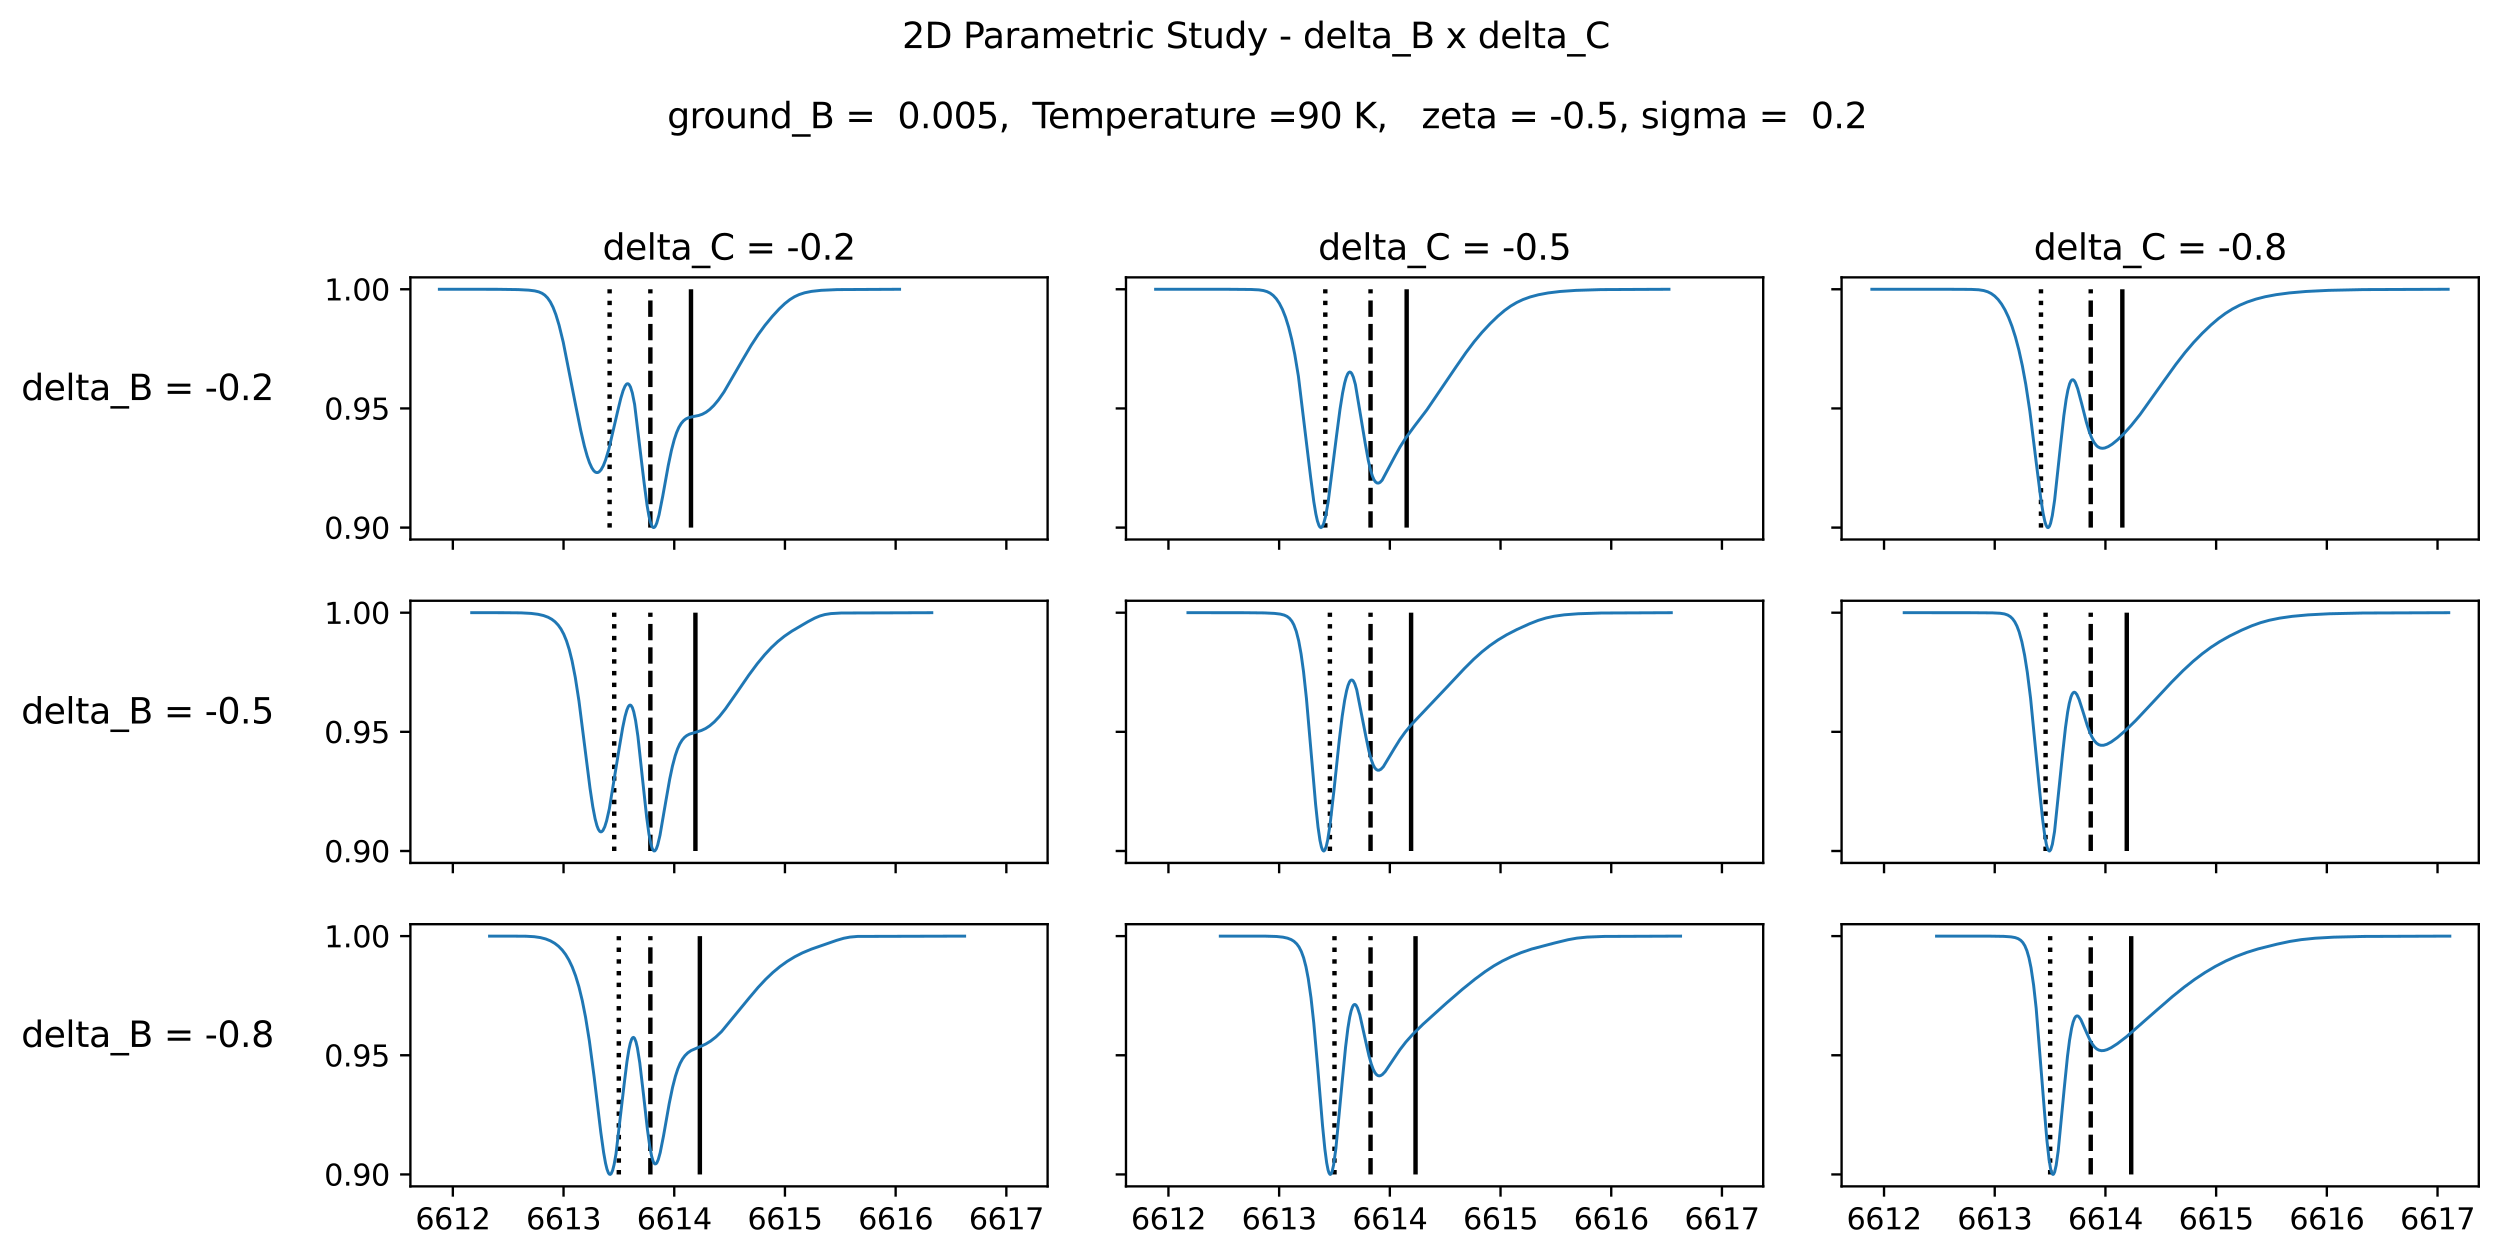 <?xml version="1.0" encoding="utf-8" standalone="no"?>
<!DOCTYPE svg PUBLIC "-//W3C//DTD SVG 1.1//EN"
  "http://www.w3.org/Graphics/SVG/1.1/DTD/svg11.dtd">
<svg height="426.638pt" version="1.1" viewBox="0 0 848.74 426.638" width="848.74pt" xmlns="http://www.w3.org/2000/svg" xmlns:xlink="http://www.w3.org/1999/xlink">
 <defs>
  <style type="text/css">*{stroke-linecap:butt;stroke-linejoin:round;}</style>
 </defs>
 <g id="figure_1">
  <g id="patch_1">
   <path d="M 0 426.638 
L 848.74 426.638 
L 848.74 0 
L 0 0 
z
" style="fill:#ffffff;"/>
  </g>
  <g id="axes_1">
   <g id="patch_2">
    <path d="M 139.327 183.16 
L 355.656 183.16 
L 355.656 94.16 
L 139.327 94.16 
z
" style="fill:#ffffff;"/>
   </g>
   <g id="matplotlib.axis_1">
    <g id="xtick_1">
     <g id="line2d_1">
      <defs>
       <path d="M 0 0 
L 0 3.5 
" id="m56048cedd0" style="stroke:#000000;stroke-width:0.8;"/>
      </defs>
      <g>
       <use style="stroke:#000000;stroke-width:0.8;" x="153.737" xlink:href="#m56048cedd0" y="183.16"/>
      </g>
     </g>
    </g>
    <g id="xtick_2">
     <g id="line2d_2">
      <g>
       <use style="stroke:#000000;stroke-width:0.8;" x="191.32" xlink:href="#m56048cedd0" y="183.16"/>
      </g>
     </g>
    </g>
    <g id="xtick_3">
     <g id="line2d_3">
      <g>
       <use style="stroke:#000000;stroke-width:0.8;" x="228.902" xlink:href="#m56048cedd0" y="183.16"/>
      </g>
     </g>
    </g>
    <g id="xtick_4">
     <g id="line2d_4">
      <g>
       <use style="stroke:#000000;stroke-width:0.8;" x="266.484" xlink:href="#m56048cedd0" y="183.16"/>
      </g>
     </g>
    </g>
    <g id="xtick_5">
     <g id="line2d_5">
      <g>
       <use style="stroke:#000000;stroke-width:0.8;" x="304.067" xlink:href="#m56048cedd0" y="183.16"/>
      </g>
     </g>
    </g>
    <g id="xtick_6">
     <g id="line2d_6">
      <g>
       <use style="stroke:#000000;stroke-width:0.8;" x="341.649" xlink:href="#m56048cedd0" y="183.16"/>
      </g>
     </g>
    </g>
   </g>
   <g id="matplotlib.axis_2">
    <g id="ytick_1">
     <g id="line2d_7">
      <defs>
       <path d="M 0 0 
L -3.5 0 
" id="m93dca00059" style="stroke:#000000;stroke-width:0.8;"/>
      </defs>
      <g>
       <use style="stroke:#000000;stroke-width:0.8;" x="139.327" xlink:href="#m93dca00059" y="179.115"/>
      </g>
     </g>
     <g id="text_1">
      <!-- 0.90 -->
      <g transform="translate(110.062 182.914)scale(0.1 -0.1)">
       <defs>
        <path d="M 2034 4250 
Q 1547 4250 1301 3770 
Q 1056 3291 1056 2328 
Q 1056 1369 1301 889 
Q 1547 409 2034 409 
Q 2525 409 2770 889 
Q 3016 1369 3016 2328 
Q 3016 3291 2770 3770 
Q 2525 4250 2034 4250 
z
M 2034 4750 
Q 2819 4750 3233 4129 
Q 3647 3509 3647 2328 
Q 3647 1150 3233 529 
Q 2819 -91 2034 -91 
Q 1250 -91 836 529 
Q 422 1150 422 2328 
Q 422 3509 836 4129 
Q 1250 4750 2034 4750 
z
" id="DejaVuSans-30" transform="scale(0.016)"/>
        <path d="M 684 794 
L 1344 794 
L 1344 0 
L 684 0 
L 684 794 
z
" id="DejaVuSans-2e" transform="scale(0.016)"/>
        <path d="M 703 97 
L 703 672 
Q 941 559 1184 500 
Q 1428 441 1663 441 
Q 2288 441 2617 861 
Q 2947 1281 2994 2138 
Q 2813 1869 2534 1725 
Q 2256 1581 1919 1581 
Q 1219 1581 811 2004 
Q 403 2428 403 3163 
Q 403 3881 828 4315 
Q 1253 4750 1959 4750 
Q 2769 4750 3195 4129 
Q 3622 3509 3622 2328 
Q 3622 1225 3098 567 
Q 2575 -91 1691 -91 
Q 1453 -91 1209 -44 
Q 966 3 703 97 
z
M 1959 2075 
Q 2384 2075 2632 2365 
Q 2881 2656 2881 3163 
Q 2881 3666 2632 3958 
Q 2384 4250 1959 4250 
Q 1534 4250 1286 3958 
Q 1038 3666 1038 3163 
Q 1038 2656 1286 2365 
Q 1534 2075 1959 2075 
z
" id="DejaVuSans-39" transform="scale(0.016)"/>
       </defs>
       <use xlink:href="#DejaVuSans-30"/>
       <use x="63.623" xlink:href="#DejaVuSans-2e"/>
       <use x="95.41" xlink:href="#DejaVuSans-39"/>
       <use x="159.033" xlink:href="#DejaVuSans-30"/>
      </g>
     </g>
    </g>
    <g id="ytick_2">
     <g id="line2d_8">
      <g>
       <use style="stroke:#000000;stroke-width:0.8;" x="139.327" xlink:href="#m93dca00059" y="138.66"/>
      </g>
     </g>
     <g id="text_2">
      <!-- 0.95 -->
      <g transform="translate(110.062 142.459)scale(0.1 -0.1)">
       <defs>
        <path d="M 691 4666 
L 3169 4666 
L 3169 4134 
L 1269 4134 
L 1269 2991 
Q 1406 3038 1543 3061 
Q 1681 3084 1819 3084 
Q 2600 3084 3056 2656 
Q 3513 2228 3513 1497 
Q 3513 744 3044 326 
Q 2575 -91 1722 -91 
Q 1428 -91 1123 -41 
Q 819 9 494 109 
L 494 744 
Q 775 591 1075 516 
Q 1375 441 1709 441 
Q 2250 441 2565 725 
Q 2881 1009 2881 1497 
Q 2881 1984 2565 2268 
Q 2250 2553 1709 2553 
Q 1456 2553 1204 2497 
Q 953 2441 691 2322 
L 691 4666 
z
" id="DejaVuSans-35" transform="scale(0.016)"/>
       </defs>
       <use xlink:href="#DejaVuSans-30"/>
       <use x="63.623" xlink:href="#DejaVuSans-2e"/>
       <use x="95.41" xlink:href="#DejaVuSans-39"/>
       <use x="159.033" xlink:href="#DejaVuSans-35"/>
      </g>
     </g>
    </g>
    <g id="ytick_3">
     <g id="line2d_9">
      <g>
       <use style="stroke:#000000;stroke-width:0.8;" x="139.327" xlink:href="#m93dca00059" y="98.205"/>
      </g>
     </g>
     <g id="text_3">
      <!-- 1.00 -->
      <g transform="translate(110.062 102.005)scale(0.1 -0.1)">
       <defs>
        <path d="M 794 531 
L 1825 531 
L 1825 4091 
L 703 3866 
L 703 4441 
L 1819 4666 
L 2450 4666 
L 2450 531 
L 3481 531 
L 3481 0 
L 794 0 
L 794 531 
z
" id="DejaVuSans-31" transform="scale(0.016)"/>
       </defs>
       <use xlink:href="#DejaVuSans-31"/>
       <use x="63.623" xlink:href="#DejaVuSans-2e"/>
       <use x="95.41" xlink:href="#DejaVuSans-30"/>
       <use x="159.033" xlink:href="#DejaVuSans-30"/>
      </g>
     </g>
    </g>
    <g id="text_4">
     <!-- delta_B = -0.2 -->
     <g transform="translate(7.2 135.831)scale(0.12 -0.12)">
      <defs>
       <path d="M 2906 2969 
L 2906 4863 
L 3481 4863 
L 3481 0 
L 2906 0 
L 2906 525 
Q 2725 213 2448 61 
Q 2172 -91 1784 -91 
Q 1150 -91 751 415 
Q 353 922 353 1747 
Q 353 2572 751 3078 
Q 1150 3584 1784 3584 
Q 2172 3584 2448 3432 
Q 2725 3281 2906 2969 
z
M 947 1747 
Q 947 1113 1208 752 
Q 1469 391 1925 391 
Q 2381 391 2643 752 
Q 2906 1113 2906 1747 
Q 2906 2381 2643 2742 
Q 2381 3103 1925 3103 
Q 1469 3103 1208 2742 
Q 947 2381 947 1747 
z
" id="DejaVuSans-64" transform="scale(0.016)"/>
       <path d="M 3597 1894 
L 3597 1613 
L 953 1613 
Q 991 1019 1311 708 
Q 1631 397 2203 397 
Q 2534 397 2845 478 
Q 3156 559 3463 722 
L 3463 178 
Q 3153 47 2828 -22 
Q 2503 -91 2169 -91 
Q 1331 -91 842 396 
Q 353 884 353 1716 
Q 353 2575 817 3079 
Q 1281 3584 2069 3584 
Q 2775 3584 3186 3129 
Q 3597 2675 3597 1894 
z
M 3022 2063 
Q 3016 2534 2758 2815 
Q 2500 3097 2075 3097 
Q 1594 3097 1305 2825 
Q 1016 2553 972 2059 
L 3022 2063 
z
" id="DejaVuSans-65" transform="scale(0.016)"/>
       <path d="M 603 4863 
L 1178 4863 
L 1178 0 
L 603 0 
L 603 4863 
z
" id="DejaVuSans-6c" transform="scale(0.016)"/>
       <path d="M 1172 4494 
L 1172 3500 
L 2356 3500 
L 2356 3053 
L 1172 3053 
L 1172 1153 
Q 1172 725 1289 603 
Q 1406 481 1766 481 
L 2356 481 
L 2356 0 
L 1766 0 
Q 1100 0 847 248 
Q 594 497 594 1153 
L 594 3053 
L 172 3053 
L 172 3500 
L 594 3500 
L 594 4494 
L 1172 4494 
z
" id="DejaVuSans-74" transform="scale(0.016)"/>
       <path d="M 2194 1759 
Q 1497 1759 1228 1600 
Q 959 1441 959 1056 
Q 959 750 1161 570 
Q 1363 391 1709 391 
Q 2188 391 2477 730 
Q 2766 1069 2766 1631 
L 2766 1759 
L 2194 1759 
z
M 3341 1997 
L 3341 0 
L 2766 0 
L 2766 531 
Q 2569 213 2275 61 
Q 1981 -91 1556 -91 
Q 1019 -91 701 211 
Q 384 513 384 1019 
Q 384 1609 779 1909 
Q 1175 2209 1959 2209 
L 2766 2209 
L 2766 2266 
Q 2766 2663 2505 2880 
Q 2244 3097 1772 3097 
Q 1472 3097 1187 3025 
Q 903 2953 641 2809 
L 641 3341 
Q 956 3463 1253 3523 
Q 1550 3584 1831 3584 
Q 2591 3584 2966 3190 
Q 3341 2797 3341 1997 
z
" id="DejaVuSans-61" transform="scale(0.016)"/>
       <path d="M 3263 -1063 
L 3263 -1509 
L -63 -1509 
L -63 -1063 
L 3263 -1063 
z
" id="DejaVuSans-5f" transform="scale(0.016)"/>
       <path d="M 1259 2228 
L 1259 519 
L 2272 519 
Q 2781 519 3026 730 
Q 3272 941 3272 1375 
Q 3272 1813 3026 2020 
Q 2781 2228 2272 2228 
L 1259 2228 
z
M 1259 4147 
L 1259 2741 
L 2194 2741 
Q 2656 2741 2882 2914 
Q 3109 3088 3109 3444 
Q 3109 3797 2882 3972 
Q 2656 4147 2194 4147 
L 1259 4147 
z
M 628 4666 
L 2241 4666 
Q 2963 4666 3353 4366 
Q 3744 4066 3744 3513 
Q 3744 3084 3544 2831 
Q 3344 2578 2956 2516 
Q 3422 2416 3680 2098 
Q 3938 1781 3938 1306 
Q 3938 681 3513 340 
Q 3088 0 2303 0 
L 628 0 
L 628 4666 
z
" id="DejaVuSans-42" transform="scale(0.016)"/>
       <path id="DejaVuSans-20" transform="scale(0.016)"/>
       <path d="M 678 2906 
L 4684 2906 
L 4684 2381 
L 678 2381 
L 678 2906 
z
M 678 1631 
L 4684 1631 
L 4684 1100 
L 678 1100 
L 678 1631 
z
" id="DejaVuSans-3d" transform="scale(0.016)"/>
       <path d="M 313 2009 
L 1997 2009 
L 1997 1497 
L 313 1497 
L 313 2009 
z
" id="DejaVuSans-2d" transform="scale(0.016)"/>
       <path d="M 1228 531 
L 3431 531 
L 3431 0 
L 469 0 
L 469 531 
Q 828 903 1448 1529 
Q 2069 2156 2228 2338 
Q 2531 2678 2651 2914 
Q 2772 3150 2772 3378 
Q 2772 3750 2511 3984 
Q 2250 4219 1831 4219 
Q 1534 4219 1204 4116 
Q 875 4013 500 3803 
L 500 4441 
Q 881 4594 1212 4672 
Q 1544 4750 1819 4750 
Q 2544 4750 2975 4387 
Q 3406 4025 3406 3419 
Q 3406 3131 3298 2873 
Q 3191 2616 2906 2266 
Q 2828 2175 2409 1742 
Q 1991 1309 1228 531 
z
" id="DejaVuSans-32" transform="scale(0.016)"/>
      </defs>
      <use xlink:href="#DejaVuSans-64"/>
      <use x="63.477" xlink:href="#DejaVuSans-65"/>
      <use x="125" xlink:href="#DejaVuSans-6c"/>
      <use x="152.783" xlink:href="#DejaVuSans-74"/>
      <use x="191.992" xlink:href="#DejaVuSans-61"/>
      <use x="253.271" xlink:href="#DejaVuSans-5f"/>
      <use x="303.271" xlink:href="#DejaVuSans-42"/>
      <use x="371.875" xlink:href="#DejaVuSans-20"/>
      <use x="403.662" xlink:href="#DejaVuSans-3d"/>
      <use x="487.451" xlink:href="#DejaVuSans-20"/>
      <use x="519.238" xlink:href="#DejaVuSans-2d"/>
      <use x="555.322" xlink:href="#DejaVuSans-30"/>
      <use x="618.945" xlink:href="#DejaVuSans-2e"/>
      <use x="650.732" xlink:href="#DejaVuSans-32"/>
     </g>
    </g>
   </g>
   <g id="LineCollection_1">
    <path clip-path="url(#pa5c491d7f2)" d="M 234.587 179.115 
L 234.587 98.205 
" style="fill:none;stroke:#000000;stroke-width:1.5;"/>
   </g>
   <g id="LineCollection_2">
    <path clip-path="url(#pa5c491d7f2)" d="M 220.794 179.115 
L 220.794 98.205 
" style="fill:none;stroke:#000000;stroke-dasharray:5.55,2.4;stroke-dashoffset:0;stroke-width:1.5;"/>
   </g>
   <g id="LineCollection_3">
    <path clip-path="url(#pa5c491d7f2)" d="M 206.964 179.115 
L 206.964 98.205 
" style="fill:none;stroke:#000000;stroke-dasharray:1.5,2.475;stroke-dashoffset:0;stroke-width:1.5;"/>
   </g>
   <g id="line2d_10">
    <path clip-path="url(#pa5c491d7f2)" d="M 305.404 98.205 
L 284.278 98.314 
L 278.802 98.561 
L 275.516 98.92 
L 273.169 99.398 
L 271.292 100.008 
L 269.727 100.737 
L 268.163 101.708 
L 266.442 103.066 
L 264.564 104.847 
L 262.218 107.394 
L 259.715 110.432 
L 257.368 113.635 
L 255.022 117.232 
L 252.206 121.999 
L 245.792 133.065 
L 243.915 135.762 
L 242.351 137.645 
L 240.943 139.012 
L 239.692 139.948 
L 238.441 140.621 
L 237.189 141.057 
L 235.312 141.434 
L 233.748 141.811 
L 232.81 142.262 
L 232.028 142.878 
L 231.246 143.802 
L 230.464 145.12 
L 229.682 146.916 
L 228.9 149.259 
L 227.961 152.845 
L 226.867 158.05 
L 224.99 168.475 
L 223.739 174.797 
L 222.957 177.603 
L 222.487 178.642 
L 222.175 179.017 
L 221.862 179.115 
L 221.549 178.921 
L 221.236 178.426 
L 220.767 177.112 
L 220.298 175.125 
L 219.672 171.505 
L 218.734 164.393 
L 215.45 137.303 
L 214.668 133.384 
L 214.042 131.385 
L 213.573 130.552 
L 213.261 130.3 
L 212.948 130.278 
L 212.635 130.473 
L 212.166 131.136 
L 211.54 132.616 
L 210.758 135.214 
L 209.664 139.737 
L 206.693 152.529 
L 205.598 156.148 
L 204.816 158.12 
L 204.034 159.514 
L 203.409 160.185 
L 202.94 160.422 
L 202.471 160.428 
L 202.001 160.205 
L 201.532 159.753 
L 200.907 158.805 
L 200.125 157.09 
L 199.343 154.828 
L 198.405 151.475 
L 197.154 146.114 
L 195.434 137.612 
L 191.213 116.155 
L 189.805 110.398 
L 188.711 106.797 
L 187.773 104.362 
L 186.835 102.503 
L 185.897 101.148 
L 184.959 100.203 
L 184.02 99.567 
L 182.926 99.096 
L 181.519 98.749 
L 179.487 98.5 
L 175.891 98.316 
L 168.856 98.216 
L 149.16 98.205 
L 149.16 98.205 
" style="fill:none;stroke:#1f77b4;stroke-linecap:square;"/>
   </g>
   <g id="patch_3">
    <path d="M 139.327 183.16 
L 139.327 94.16 
" style="fill:none;stroke:#000000;stroke-linecap:square;stroke-linejoin:miter;stroke-width:0.8;"/>
   </g>
   <g id="patch_4">
    <path d="M 355.656 183.16 
L 355.656 94.16 
" style="fill:none;stroke:#000000;stroke-linecap:square;stroke-linejoin:miter;stroke-width:0.8;"/>
   </g>
   <g id="patch_5">
    <path d="M 139.327 183.16 
L 355.656 183.16 
" style="fill:none;stroke:#000000;stroke-linecap:square;stroke-linejoin:miter;stroke-width:0.8;"/>
   </g>
   <g id="patch_6">
    <path d="M 139.327 94.16 
L 355.656 94.16 
" style="fill:none;stroke:#000000;stroke-linecap:square;stroke-linejoin:miter;stroke-width:0.8;"/>
   </g>
   <g id="text_5">
    <!-- delta_C = -0.2 -->
    <g transform="translate(204.557 88.16)scale(0.12 -0.12)">
     <defs>
      <path d="M 4122 4306 
L 4122 3641 
Q 3803 3938 3442 4084 
Q 3081 4231 2675 4231 
Q 1875 4231 1450 3742 
Q 1025 3253 1025 2328 
Q 1025 1406 1450 917 
Q 1875 428 2675 428 
Q 3081 428 3442 575 
Q 3803 722 4122 1019 
L 4122 359 
Q 3791 134 3420 21 
Q 3050 -91 2638 -91 
Q 1578 -91 968 557 
Q 359 1206 359 2328 
Q 359 3453 968 4101 
Q 1578 4750 2638 4750 
Q 3056 4750 3426 4639 
Q 3797 4528 4122 4306 
z
" id="DejaVuSans-43" transform="scale(0.016)"/>
     </defs>
     <use xlink:href="#DejaVuSans-64"/>
     <use x="63.477" xlink:href="#DejaVuSans-65"/>
     <use x="125" xlink:href="#DejaVuSans-6c"/>
     <use x="152.783" xlink:href="#DejaVuSans-74"/>
     <use x="191.992" xlink:href="#DejaVuSans-61"/>
     <use x="253.271" xlink:href="#DejaVuSans-5f"/>
     <use x="303.271" xlink:href="#DejaVuSans-43"/>
     <use x="373.096" xlink:href="#DejaVuSans-20"/>
     <use x="404.883" xlink:href="#DejaVuSans-3d"/>
     <use x="488.672" xlink:href="#DejaVuSans-20"/>
     <use x="520.459" xlink:href="#DejaVuSans-2d"/>
     <use x="556.543" xlink:href="#DejaVuSans-30"/>
     <use x="620.166" xlink:href="#DejaVuSans-2e"/>
     <use x="651.953" xlink:href="#DejaVuSans-32"/>
    </g>
   </g>
  </g>
  <g id="axes_2">
   <g id="patch_7">
    <path d="M 382.269 183.16 
L 598.598 183.16 
L 598.598 94.16 
L 382.269 94.16 
z
" style="fill:#ffffff;"/>
   </g>
   <g id="matplotlib.axis_3">
    <g id="xtick_7">
     <g id="line2d_11">
      <g>
       <use style="stroke:#000000;stroke-width:0.8;" x="396.679" xlink:href="#m56048cedd0" y="183.16"/>
      </g>
     </g>
    </g>
    <g id="xtick_8">
     <g id="line2d_12">
      <g>
       <use style="stroke:#000000;stroke-width:0.8;" x="434.261" xlink:href="#m56048cedd0" y="183.16"/>
      </g>
     </g>
    </g>
    <g id="xtick_9">
     <g id="line2d_13">
      <g>
       <use style="stroke:#000000;stroke-width:0.8;" x="471.844" xlink:href="#m56048cedd0" y="183.16"/>
      </g>
     </g>
    </g>
    <g id="xtick_10">
     <g id="line2d_14">
      <g>
       <use style="stroke:#000000;stroke-width:0.8;" x="509.426" xlink:href="#m56048cedd0" y="183.16"/>
      </g>
     </g>
    </g>
    <g id="xtick_11">
     <g id="line2d_15">
      <g>
       <use style="stroke:#000000;stroke-width:0.8;" x="547.008" xlink:href="#m56048cedd0" y="183.16"/>
      </g>
     </g>
    </g>
    <g id="xtick_12">
     <g id="line2d_16">
      <g>
       <use style="stroke:#000000;stroke-width:0.8;" x="584.591" xlink:href="#m56048cedd0" y="183.16"/>
      </g>
     </g>
    </g>
   </g>
   <g id="matplotlib.axis_4">
    <g id="ytick_4">
     <g id="line2d_17">
      <g>
       <use style="stroke:#000000;stroke-width:0.8;" x="382.269" xlink:href="#m93dca00059" y="179.115"/>
      </g>
     </g>
    </g>
    <g id="ytick_5">
     <g id="line2d_18">
      <g>
       <use style="stroke:#000000;stroke-width:0.8;" x="382.269" xlink:href="#m93dca00059" y="138.66"/>
      </g>
     </g>
    </g>
    <g id="ytick_6">
     <g id="line2d_19">
      <g>
       <use style="stroke:#000000;stroke-width:0.8;" x="382.269" xlink:href="#m93dca00059" y="98.205"/>
      </g>
     </g>
    </g>
   </g>
   <g id="LineCollection_4">
    <path clip-path="url(#p4e2e03fd0e)" d="M 477.556 179.115 
L 477.556 98.205 
" style="fill:none;stroke:#000000;stroke-width:1.5;"/>
   </g>
   <g id="LineCollection_5">
    <path clip-path="url(#p4e2e03fd0e)" d="M 465.294 179.115 
L 465.294 98.205 
" style="fill:none;stroke:#000000;stroke-dasharray:5.55,2.4;stroke-dashoffset:0;stroke-width:1.5;"/>
   </g>
   <g id="LineCollection_6">
    <path clip-path="url(#p4e2e03fd0e)" d="M 449.933 179.115 
L 449.933 98.205 
" style="fill:none;stroke:#000000;stroke-dasharray:1.5,2.475;stroke-dashoffset:0;stroke-width:1.5;"/>
   </g>
   <g id="line2d_20">
    <path clip-path="url(#p4e2e03fd0e)" d="M 566.61 98.205 
L 543.567 98.314 
L 535.014 98.582 
L 529.604 98.961 
L 525.59 99.45 
L 522.274 100.07 
L 519.481 100.817 
L 517.038 101.702 
L 514.944 102.686 
L 512.85 103.922 
L 510.756 105.436 
L 508.487 107.371 
L 505.87 109.901 
L 503.078 112.895 
L 500.46 116.02 
L 497.669 119.719 
L 494.353 124.505 
L 484.408 139.155 
L 480.221 144.647 
L 477.255 148.687 
L 475.336 151.692 
L 473.592 154.836 
L 469.231 163.022 
L 468.533 163.746 
L 468.01 164.009 
L 467.486 163.974 
L 466.963 163.591 
L 466.44 162.814 
L 465.916 161.612 
L 465.218 159.32 
L 464.521 156.258 
L 463.474 150.44 
L 460.16 130.575 
L 459.462 128.052 
L 458.939 126.861 
L 458.59 126.429 
L 458.241 126.296 
L 457.892 126.464 
L 457.543 126.932 
L 457.02 128.184 
L 456.497 130.066 
L 455.799 133.468 
L 454.927 138.949 
L 453.706 148.267 
L 450.915 170.345 
L 450.043 175.275 
L 449.345 177.875 
L 448.822 178.901 
L 448.473 179.115 
L 448.124 178.942 
L 447.776 178.383 
L 447.252 176.841 
L 446.729 174.505 
L 446.031 170.312 
L 444.985 162.291 
L 440.799 127.714 
L 439.578 120.35 
L 438.532 115.23 
L 437.485 111.067 
L 436.439 107.718 
L 435.393 105.062 
L 434.346 102.998 
L 433.3 101.441 
L 432.253 100.311 
L 431.207 99.526 
L 430.161 99.009 
L 428.94 98.645 
L 427.371 98.411 
L 424.755 98.278 
L 417.256 98.214 
L 392.324 98.205 
L 392.324 98.205 
" style="fill:none;stroke:#1f77b4;stroke-linecap:square;"/>
   </g>
   <g id="patch_8">
    <path d="M 382.269 183.16 
L 382.269 94.16 
" style="fill:none;stroke:#000000;stroke-linecap:square;stroke-linejoin:miter;stroke-width:0.8;"/>
   </g>
   <g id="patch_9">
    <path d="M 598.598 183.16 
L 598.598 94.16 
" style="fill:none;stroke:#000000;stroke-linecap:square;stroke-linejoin:miter;stroke-width:0.8;"/>
   </g>
   <g id="patch_10">
    <path d="M 382.269 183.16 
L 598.598 183.16 
" style="fill:none;stroke:#000000;stroke-linecap:square;stroke-linejoin:miter;stroke-width:0.8;"/>
   </g>
   <g id="patch_11">
    <path d="M 382.269 94.16 
L 598.598 94.16 
" style="fill:none;stroke:#000000;stroke-linecap:square;stroke-linejoin:miter;stroke-width:0.8;"/>
   </g>
   <g id="text_6">
    <!-- delta_C = -0.5 -->
    <g transform="translate(447.499 88.16)scale(0.12 -0.12)">
     <use xlink:href="#DejaVuSans-64"/>
     <use x="63.477" xlink:href="#DejaVuSans-65"/>
     <use x="125" xlink:href="#DejaVuSans-6c"/>
     <use x="152.783" xlink:href="#DejaVuSans-74"/>
     <use x="191.992" xlink:href="#DejaVuSans-61"/>
     <use x="253.271" xlink:href="#DejaVuSans-5f"/>
     <use x="303.271" xlink:href="#DejaVuSans-43"/>
     <use x="373.096" xlink:href="#DejaVuSans-20"/>
     <use x="404.883" xlink:href="#DejaVuSans-3d"/>
     <use x="488.672" xlink:href="#DejaVuSans-20"/>
     <use x="520.459" xlink:href="#DejaVuSans-2d"/>
     <use x="556.543" xlink:href="#DejaVuSans-30"/>
     <use x="620.166" xlink:href="#DejaVuSans-2e"/>
     <use x="651.953" xlink:href="#DejaVuSans-35"/>
    </g>
   </g>
  </g>
  <g id="axes_3">
   <g id="patch_12">
    <path d="M 625.211 183.16 
L 841.54 183.16 
L 841.54 94.16 
L 625.211 94.16 
z
" style="fill:#ffffff;"/>
   </g>
   <g id="matplotlib.axis_5">
    <g id="xtick_13">
     <g id="line2d_21">
      <g>
       <use style="stroke:#000000;stroke-width:0.8;" x="639.621" xlink:href="#m56048cedd0" y="183.16"/>
      </g>
     </g>
    </g>
    <g id="xtick_14">
     <g id="line2d_22">
      <g>
       <use style="stroke:#000000;stroke-width:0.8;" x="677.203" xlink:href="#m56048cedd0" y="183.16"/>
      </g>
     </g>
    </g>
    <g id="xtick_15">
     <g id="line2d_23">
      <g>
       <use style="stroke:#000000;stroke-width:0.8;" x="714.785" xlink:href="#m56048cedd0" y="183.16"/>
      </g>
     </g>
    </g>
    <g id="xtick_16">
     <g id="line2d_24">
      <g>
       <use style="stroke:#000000;stroke-width:0.8;" x="752.368" xlink:href="#m56048cedd0" y="183.16"/>
      </g>
     </g>
    </g>
    <g id="xtick_17">
     <g id="line2d_25">
      <g>
       <use style="stroke:#000000;stroke-width:0.8;" x="789.95" xlink:href="#m56048cedd0" y="183.16"/>
      </g>
     </g>
    </g>
    <g id="xtick_18">
     <g id="line2d_26">
      <g>
       <use style="stroke:#000000;stroke-width:0.8;" x="827.532" xlink:href="#m56048cedd0" y="183.16"/>
      </g>
     </g>
    </g>
   </g>
   <g id="matplotlib.axis_6">
    <g id="ytick_7">
     <g id="line2d_27">
      <g>
       <use style="stroke:#000000;stroke-width:0.8;" x="625.211" xlink:href="#m93dca00059" y="179.115"/>
      </g>
     </g>
    </g>
    <g id="ytick_8">
     <g id="line2d_28">
      <g>
       <use style="stroke:#000000;stroke-width:0.8;" x="625.211" xlink:href="#m93dca00059" y="138.66"/>
      </g>
     </g>
    </g>
    <g id="ytick_9">
     <g id="line2d_29">
      <g>
       <use style="stroke:#000000;stroke-width:0.8;" x="625.211" xlink:href="#m93dca00059" y="98.205"/>
      </g>
     </g>
    </g>
   </g>
   <g id="LineCollection_7">
    <path clip-path="url(#p0c16f4f17f)" d="M 720.525 179.115 
L 720.525 98.205 
" style="fill:none;stroke:#000000;stroke-width:1.5;"/>
   </g>
   <g id="LineCollection_8">
    <path clip-path="url(#p0c16f4f17f)" d="M 709.794 179.115 
L 709.794 98.205 
" style="fill:none;stroke:#000000;stroke-dasharray:5.55,2.4;stroke-dashoffset:0;stroke-width:1.5;"/>
   </g>
   <g id="LineCollection_9">
    <path clip-path="url(#p0c16f4f17f)" d="M 692.903 179.115 
L 692.903 98.205 
" style="fill:none;stroke:#000000;stroke-dasharray:1.5,2.475;stroke-dashoffset:0;stroke-width:1.5;"/>
   </g>
   <g id="line2d_30">
    <path clip-path="url(#p0c16f4f17f)" d="M 831.138 98.205 
L 802.329 98.314 
L 790.572 98.572 
L 782.931 98.95 
L 777.249 99.442 
L 772.743 100.039 
L 769.021 100.74 
L 765.887 101.543 
L 762.948 102.528 
L 760.402 103.603 
L 757.855 104.928 
L 755.504 106.411 
L 753.154 108.163 
L 750.607 110.339 
L 747.669 113.145 
L 744.731 116.255 
L 741.793 119.703 
L 738.66 123.746 
L 734.743 129.196 
L 726.517 140.754 
L 723.58 144.423 
L 721.034 147.25 
L 718.88 149.331 
L 717.117 150.759 
L 715.747 151.62 
L 714.572 152.088 
L 713.789 152.199 
L 713.005 152.088 
L 712.222 151.693 
L 711.635 151.167 
L 710.851 150.102 
L 710.068 148.566 
L 709.285 146.526 
L 708.306 143.298 
L 706.739 137.099 
L 705.369 131.955 
L 704.586 129.886 
L 704.194 129.246 
L 703.802 128.929 
L 703.411 128.977 
L 703.019 129.423 
L 702.628 130.293 
L 702.04 132.421 
L 701.453 135.535 
L 700.67 141.097 
L 699.495 151.657 
L 697.537 169.77 
L 696.754 175.022 
L 696.166 177.64 
L 695.775 178.673 
L 695.383 179.115 
L 695.187 179.113 
L 694.992 178.967 
L 694.6 178.249 
L 694.208 176.999 
L 693.621 174.235 
L 692.838 169.222 
L 691.663 159.98 
L 689.118 139.546 
L 687.748 130.533 
L 686.573 124.144 
L 685.398 118.828 
L 684.224 114.409 
L 683.049 110.739 
L 681.875 107.707 
L 680.7 105.229 
L 679.525 103.239 
L 678.351 101.68 
L 677.176 100.501 
L 676.002 99.648 
L 674.827 99.064 
L 673.457 98.642 
L 671.695 98.373 
L 669.151 98.248 
L 661.517 98.209 
L 635.487 98.205 
L 635.487 98.205 
" style="fill:none;stroke:#1f77b4;stroke-linecap:square;"/>
   </g>
   <g id="patch_13">
    <path d="M 625.211 183.16 
L 625.211 94.16 
" style="fill:none;stroke:#000000;stroke-linecap:square;stroke-linejoin:miter;stroke-width:0.8;"/>
   </g>
   <g id="patch_14">
    <path d="M 841.54 183.16 
L 841.54 94.16 
" style="fill:none;stroke:#000000;stroke-linecap:square;stroke-linejoin:miter;stroke-width:0.8;"/>
   </g>
   <g id="patch_15">
    <path d="M 625.211 183.16 
L 841.54 183.16 
" style="fill:none;stroke:#000000;stroke-linecap:square;stroke-linejoin:miter;stroke-width:0.8;"/>
   </g>
   <g id="patch_16">
    <path d="M 625.211 94.16 
L 841.54 94.16 
" style="fill:none;stroke:#000000;stroke-linecap:square;stroke-linejoin:miter;stroke-width:0.8;"/>
   </g>
   <g id="text_7">
    <!-- delta_C = -0.8 -->
    <g transform="translate(690.44 88.16)scale(0.12 -0.12)">
     <defs>
      <path d="M 2034 2216 
Q 1584 2216 1326 1975 
Q 1069 1734 1069 1313 
Q 1069 891 1326 650 
Q 1584 409 2034 409 
Q 2484 409 2743 651 
Q 3003 894 3003 1313 
Q 3003 1734 2745 1975 
Q 2488 2216 2034 2216 
z
M 1403 2484 
Q 997 2584 770 2862 
Q 544 3141 544 3541 
Q 544 4100 942 4425 
Q 1341 4750 2034 4750 
Q 2731 4750 3128 4425 
Q 3525 4100 3525 3541 
Q 3525 3141 3298 2862 
Q 3072 2584 2669 2484 
Q 3125 2378 3379 2068 
Q 3634 1759 3634 1313 
Q 3634 634 3220 271 
Q 2806 -91 2034 -91 
Q 1263 -91 848 271 
Q 434 634 434 1313 
Q 434 1759 690 2068 
Q 947 2378 1403 2484 
z
M 1172 3481 
Q 1172 3119 1398 2916 
Q 1625 2713 2034 2713 
Q 2441 2713 2670 2916 
Q 2900 3119 2900 3481 
Q 2900 3844 2670 4047 
Q 2441 4250 2034 4250 
Q 1625 4250 1398 4047 
Q 1172 3844 1172 3481 
z
" id="DejaVuSans-38" transform="scale(0.016)"/>
     </defs>
     <use xlink:href="#DejaVuSans-64"/>
     <use x="63.477" xlink:href="#DejaVuSans-65"/>
     <use x="125" xlink:href="#DejaVuSans-6c"/>
     <use x="152.783" xlink:href="#DejaVuSans-74"/>
     <use x="191.992" xlink:href="#DejaVuSans-61"/>
     <use x="253.271" xlink:href="#DejaVuSans-5f"/>
     <use x="303.271" xlink:href="#DejaVuSans-43"/>
     <use x="373.096" xlink:href="#DejaVuSans-20"/>
     <use x="404.883" xlink:href="#DejaVuSans-3d"/>
     <use x="488.672" xlink:href="#DejaVuSans-20"/>
     <use x="520.459" xlink:href="#DejaVuSans-2d"/>
     <use x="556.543" xlink:href="#DejaVuSans-30"/>
     <use x="620.166" xlink:href="#DejaVuSans-2e"/>
     <use x="651.953" xlink:href="#DejaVuSans-38"/>
    </g>
   </g>
  </g>
  <g id="axes_4">
   <g id="patch_17">
    <path d="M 139.327 292.96 
L 355.656 292.96 
L 355.656 203.96 
L 139.327 203.96 
z
" style="fill:#ffffff;"/>
   </g>
   <g id="matplotlib.axis_7">
    <g id="xtick_19">
     <g id="line2d_31">
      <g>
       <use style="stroke:#000000;stroke-width:0.8;" x="153.737" xlink:href="#m56048cedd0" y="292.96"/>
      </g>
     </g>
    </g>
    <g id="xtick_20">
     <g id="line2d_32">
      <g>
       <use style="stroke:#000000;stroke-width:0.8;" x="191.32" xlink:href="#m56048cedd0" y="292.96"/>
      </g>
     </g>
    </g>
    <g id="xtick_21">
     <g id="line2d_33">
      <g>
       <use style="stroke:#000000;stroke-width:0.8;" x="228.902" xlink:href="#m56048cedd0" y="292.96"/>
      </g>
     </g>
    </g>
    <g id="xtick_22">
     <g id="line2d_34">
      <g>
       <use style="stroke:#000000;stroke-width:0.8;" x="266.484" xlink:href="#m56048cedd0" y="292.96"/>
      </g>
     </g>
    </g>
    <g id="xtick_23">
     <g id="line2d_35">
      <g>
       <use style="stroke:#000000;stroke-width:0.8;" x="304.067" xlink:href="#m56048cedd0" y="292.96"/>
      </g>
     </g>
    </g>
    <g id="xtick_24">
     <g id="line2d_36">
      <g>
       <use style="stroke:#000000;stroke-width:0.8;" x="341.649" xlink:href="#m56048cedd0" y="292.96"/>
      </g>
     </g>
    </g>
   </g>
   <g id="matplotlib.axis_8">
    <g id="ytick_10">
     <g id="line2d_37">
      <g>
       <use style="stroke:#000000;stroke-width:0.8;" x="139.327" xlink:href="#m93dca00059" y="288.915"/>
      </g>
     </g>
     <g id="text_8">
      <!-- 0.90 -->
      <g transform="translate(110.062 292.714)scale(0.1 -0.1)">
       <use xlink:href="#DejaVuSans-30"/>
       <use x="63.623" xlink:href="#DejaVuSans-2e"/>
       <use x="95.41" xlink:href="#DejaVuSans-39"/>
       <use x="159.033" xlink:href="#DejaVuSans-30"/>
      </g>
     </g>
    </g>
    <g id="ytick_11">
     <g id="line2d_38">
      <g>
       <use style="stroke:#000000;stroke-width:0.8;" x="139.327" xlink:href="#m93dca00059" y="248.46"/>
      </g>
     </g>
     <g id="text_9">
      <!-- 0.95 -->
      <g transform="translate(110.062 252.259)scale(0.1 -0.1)">
       <use xlink:href="#DejaVuSans-30"/>
       <use x="63.623" xlink:href="#DejaVuSans-2e"/>
       <use x="95.41" xlink:href="#DejaVuSans-39"/>
       <use x="159.033" xlink:href="#DejaVuSans-35"/>
      </g>
     </g>
    </g>
    <g id="ytick_12">
     <g id="line2d_39">
      <g>
       <use style="stroke:#000000;stroke-width:0.8;" x="139.327" xlink:href="#m93dca00059" y="208.005"/>
      </g>
     </g>
     <g id="text_10">
      <!-- 1.00 -->
      <g transform="translate(110.062 211.805)scale(0.1 -0.1)">
       <use xlink:href="#DejaVuSans-31"/>
       <use x="63.623" xlink:href="#DejaVuSans-2e"/>
       <use x="95.41" xlink:href="#DejaVuSans-30"/>
       <use x="159.033" xlink:href="#DejaVuSans-30"/>
      </g>
     </g>
    </g>
    <g id="text_11">
     <!-- delta_B = -0.5 -->
     <g transform="translate(7.2 245.631)scale(0.12 -0.12)">
      <use xlink:href="#DejaVuSans-64"/>
      <use x="63.477" xlink:href="#DejaVuSans-65"/>
      <use x="125" xlink:href="#DejaVuSans-6c"/>
      <use x="152.783" xlink:href="#DejaVuSans-74"/>
      <use x="191.992" xlink:href="#DejaVuSans-61"/>
      <use x="253.271" xlink:href="#DejaVuSans-5f"/>
      <use x="303.271" xlink:href="#DejaVuSans-42"/>
      <use x="371.875" xlink:href="#DejaVuSans-20"/>
      <use x="403.662" xlink:href="#DejaVuSans-3d"/>
      <use x="487.451" xlink:href="#DejaVuSans-20"/>
      <use x="519.238" xlink:href="#DejaVuSans-2d"/>
      <use x="555.322" xlink:href="#DejaVuSans-30"/>
      <use x="618.945" xlink:href="#DejaVuSans-2e"/>
      <use x="650.732" xlink:href="#DejaVuSans-35"/>
     </g>
    </g>
   </g>
   <g id="LineCollection_10">
    <path clip-path="url(#p1e852e8544)" d="M 236.092 288.915 
L 236.092 208.005 
" style="fill:none;stroke:#000000;stroke-width:1.5;"/>
   </g>
   <g id="LineCollection_11">
    <path clip-path="url(#p1e852e8544)" d="M 220.794 288.915 
L 220.794 208.005 
" style="fill:none;stroke:#000000;stroke-dasharray:5.55,2.4;stroke-dashoffset:0;stroke-width:1.5;"/>
   </g>
   <g id="LineCollection_12">
    <path clip-path="url(#p1e852e8544)" d="M 208.524 288.915 
L 208.524 208.005 
" style="fill:none;stroke:#000000;stroke-dasharray:1.5,2.475;stroke-dashoffset:0;stroke-width:1.5;"/>
   </g>
   <g id="line2d_40">
    <path clip-path="url(#p1e852e8544)" d="M 316.344 208.005 
L 285.525 208.116 
L 282.084 208.313 
L 280.051 208.634 
L 278.33 209.123 
L 276.61 209.839 
L 274.264 211.078 
L 268.79 214.293 
L 266.287 216.01 
L 264.098 217.774 
L 261.908 219.819 
L 259.563 222.333 
L 257.06 225.37 
L 254.245 229.163 
L 250.18 235.082 
L 246.27 240.678 
L 244.238 243.236 
L 242.518 245.068 
L 240.954 246.407 
L 239.547 247.326 
L 238.139 247.986 
L 236.419 248.528 
L 234.074 249.236 
L 233.136 249.734 
L 232.354 250.362 
L 231.572 251.269 
L 230.791 252.544 
L 230.009 254.28 
L 229.227 256.563 
L 228.289 260.117 
L 227.351 264.58 
L 226.1 271.701 
L 224.068 283.559 
L 223.286 286.866 
L 222.817 288.171 
L 222.348 288.845 
L 222.035 288.903 
L 221.723 288.628 
L 221.41 288.009 
L 220.941 286.431 
L 220.316 283.154 
L 219.534 277.408 
L 218.44 267.313 
L 216.564 249.962 
L 215.782 244.639 
L 215.157 241.656 
L 214.688 240.224 
L 214.219 239.483 
L 213.906 239.361 
L 213.593 239.522 
L 213.281 239.951 
L 212.812 241.054 
L 212.186 243.275 
L 211.405 247.012 
L 210.31 253.438 
L 206.871 274.561 
L 205.933 278.692 
L 205.308 280.686 
L 204.683 281.957 
L 204.214 282.388 
L 203.901 282.411 
L 203.589 282.215 
L 203.12 281.507 
L 202.651 280.299 
L 202.026 277.933 
L 201.244 273.854 
L 200.306 267.599 
L 198.899 256.501 
L 196.555 238 
L 195.304 229.959 
L 194.21 224.353 
L 193.272 220.568 
L 192.334 217.603 
L 191.397 215.316 
L 190.459 213.568 
L 189.521 212.238 
L 188.427 211.082 
L 187.333 210.241 
L 186.082 209.553 
L 184.52 208.976 
L 182.644 208.547 
L 180.3 208.25 
L 176.861 208.065 
L 170.767 208.007 
L 160.14 208.005 
L 160.14 208.005 
" style="fill:none;stroke:#1f77b4;stroke-linecap:square;"/>
   </g>
   <g id="patch_18">
    <path d="M 139.327 292.96 
L 139.327 203.96 
" style="fill:none;stroke:#000000;stroke-linecap:square;stroke-linejoin:miter;stroke-width:0.8;"/>
   </g>
   <g id="patch_19">
    <path d="M 355.656 292.96 
L 355.656 203.96 
" style="fill:none;stroke:#000000;stroke-linecap:square;stroke-linejoin:miter;stroke-width:0.8;"/>
   </g>
   <g id="patch_20">
    <path d="M 139.327 292.96 
L 355.656 292.96 
" style="fill:none;stroke:#000000;stroke-linecap:square;stroke-linejoin:miter;stroke-width:0.8;"/>
   </g>
   <g id="patch_21">
    <path d="M 139.327 203.96 
L 355.656 203.96 
" style="fill:none;stroke:#000000;stroke-linecap:square;stroke-linejoin:miter;stroke-width:0.8;"/>
   </g>
  </g>
  <g id="axes_5">
   <g id="patch_22">
    <path d="M 382.269 292.96 
L 598.598 292.96 
L 598.598 203.96 
L 382.269 203.96 
z
" style="fill:#ffffff;"/>
   </g>
   <g id="matplotlib.axis_9">
    <g id="xtick_25">
     <g id="line2d_41">
      <g>
       <use style="stroke:#000000;stroke-width:0.8;" x="396.679" xlink:href="#m56048cedd0" y="292.96"/>
      </g>
     </g>
    </g>
    <g id="xtick_26">
     <g id="line2d_42">
      <g>
       <use style="stroke:#000000;stroke-width:0.8;" x="434.261" xlink:href="#m56048cedd0" y="292.96"/>
      </g>
     </g>
    </g>
    <g id="xtick_27">
     <g id="line2d_43">
      <g>
       <use style="stroke:#000000;stroke-width:0.8;" x="471.844" xlink:href="#m56048cedd0" y="292.96"/>
      </g>
     </g>
    </g>
    <g id="xtick_28">
     <g id="line2d_44">
      <g>
       <use style="stroke:#000000;stroke-width:0.8;" x="509.426" xlink:href="#m56048cedd0" y="292.96"/>
      </g>
     </g>
    </g>
    <g id="xtick_29">
     <g id="line2d_45">
      <g>
       <use style="stroke:#000000;stroke-width:0.8;" x="547.008" xlink:href="#m56048cedd0" y="292.96"/>
      </g>
     </g>
    </g>
    <g id="xtick_30">
     <g id="line2d_46">
      <g>
       <use style="stroke:#000000;stroke-width:0.8;" x="584.591" xlink:href="#m56048cedd0" y="292.96"/>
      </g>
     </g>
    </g>
   </g>
   <g id="matplotlib.axis_10">
    <g id="ytick_13">
     <g id="line2d_47">
      <g>
       <use style="stroke:#000000;stroke-width:0.8;" x="382.269" xlink:href="#m93dca00059" y="288.915"/>
      </g>
     </g>
    </g>
    <g id="ytick_14">
     <g id="line2d_48">
      <g>
       <use style="stroke:#000000;stroke-width:0.8;" x="382.269" xlink:href="#m93dca00059" y="248.46"/>
      </g>
     </g>
    </g>
    <g id="ytick_15">
     <g id="line2d_49">
      <g>
       <use style="stroke:#000000;stroke-width:0.8;" x="382.269" xlink:href="#m93dca00059" y="208.005"/>
      </g>
     </g>
    </g>
   </g>
   <g id="LineCollection_13">
    <path clip-path="url(#pc949ca9224)" d="M 479.061 288.915 
L 479.061 208.005 
" style="fill:none;stroke:#000000;stroke-width:1.5;"/>
   </g>
   <g id="LineCollection_14">
    <path clip-path="url(#pc949ca9224)" d="M 465.294 288.915 
L 465.294 208.005 
" style="fill:none;stroke:#000000;stroke-dasharray:5.55,2.4;stroke-dashoffset:0;stroke-width:1.5;"/>
   </g>
   <g id="LineCollection_15">
    <path clip-path="url(#pc949ca9224)" d="M 451.494 288.915 
L 451.494 208.005 
" style="fill:none;stroke:#000000;stroke-dasharray:1.5,2.475;stroke-dashoffset:0;stroke-width:1.5;"/>
   </g>
   <g id="line2d_50">
    <path clip-path="url(#pc949ca9224)" d="M 567.397 208.005 
L 543.566 208.116 
L 535.842 208.365 
L 531.077 208.731 
L 527.626 209.211 
L 524.833 209.817 
L 522.204 210.622 
L 519.247 211.782 
L 514.975 213.722 
L 511.525 215.496 
L 508.568 217.266 
L 505.775 219.198 
L 503.146 221.276 
L 500.353 223.776 
L 497.068 227.047 
L 491.647 232.828 
L 484.584 240.277 
L 479.164 245.998 
L 477.028 248.589 
L 475.222 251.117 
L 473.415 254.02 
L 469.637 260.306 
L 468.816 261.156 
L 468.159 261.486 
L 467.667 261.468 
L 467.174 261.179 
L 466.681 260.588 
L 466.189 259.667 
L 465.532 257.904 
L 464.71 254.855 
L 463.725 250.143 
L 460.605 234.182 
L 459.948 232.163 
L 459.455 231.23 
L 459.127 230.913 
L 458.798 230.851 
L 458.47 231.053 
L 458.141 231.52 
L 457.649 232.72 
L 457.156 234.509 
L 456.499 237.772 
L 455.678 243.138 
L 454.693 251.144 
L 452.886 268.203 
L 451.573 279.749 
L 450.752 285.148 
L 450.259 287.353 
L 449.766 288.628 
L 449.438 288.915 
L 449.274 288.882 
L 448.945 288.458 
L 448.617 287.554 
L 448.124 285.317 
L 447.467 280.8 
L 446.646 273.098 
L 445.333 257.927 
L 443.527 237.123 
L 442.541 228.001 
L 441.72 222.047 
L 440.899 217.556 
L 440.078 214.338 
L 439.257 212.137 
L 438.601 210.929 
L 437.78 209.915 
L 436.959 209.276 
L 435.973 208.816 
L 434.66 208.483 
L 432.69 208.246 
L 429.242 208.082 
L 422.182 208.01 
L 403.304 208.005 
L 403.304 208.005 
" style="fill:none;stroke:#1f77b4;stroke-linecap:square;"/>
   </g>
   <g id="patch_23">
    <path d="M 382.269 292.96 
L 382.269 203.96 
" style="fill:none;stroke:#000000;stroke-linecap:square;stroke-linejoin:miter;stroke-width:0.8;"/>
   </g>
   <g id="patch_24">
    <path d="M 598.598 292.96 
L 598.598 203.96 
" style="fill:none;stroke:#000000;stroke-linecap:square;stroke-linejoin:miter;stroke-width:0.8;"/>
   </g>
   <g id="patch_25">
    <path d="M 382.269 292.96 
L 598.598 292.96 
" style="fill:none;stroke:#000000;stroke-linecap:square;stroke-linejoin:miter;stroke-width:0.8;"/>
   </g>
   <g id="patch_26">
    <path d="M 382.269 203.96 
L 598.598 203.96 
" style="fill:none;stroke:#000000;stroke-linecap:square;stroke-linejoin:miter;stroke-width:0.8;"/>
   </g>
  </g>
  <g id="axes_6">
   <g id="patch_27">
    <path d="M 625.211 292.96 
L 841.54 292.96 
L 841.54 203.96 
L 625.211 203.96 
z
" style="fill:#ffffff;"/>
   </g>
   <g id="matplotlib.axis_11">
    <g id="xtick_31">
     <g id="line2d_51">
      <g>
       <use style="stroke:#000000;stroke-width:0.8;" x="639.621" xlink:href="#m56048cedd0" y="292.96"/>
      </g>
     </g>
    </g>
    <g id="xtick_32">
     <g id="line2d_52">
      <g>
       <use style="stroke:#000000;stroke-width:0.8;" x="677.203" xlink:href="#m56048cedd0" y="292.96"/>
      </g>
     </g>
    </g>
    <g id="xtick_33">
     <g id="line2d_53">
      <g>
       <use style="stroke:#000000;stroke-width:0.8;" x="714.785" xlink:href="#m56048cedd0" y="292.96"/>
      </g>
     </g>
    </g>
    <g id="xtick_34">
     <g id="line2d_54">
      <g>
       <use style="stroke:#000000;stroke-width:0.8;" x="752.368" xlink:href="#m56048cedd0" y="292.96"/>
      </g>
     </g>
    </g>
    <g id="xtick_35">
     <g id="line2d_55">
      <g>
       <use style="stroke:#000000;stroke-width:0.8;" x="789.95" xlink:href="#m56048cedd0" y="292.96"/>
      </g>
     </g>
    </g>
    <g id="xtick_36">
     <g id="line2d_56">
      <g>
       <use style="stroke:#000000;stroke-width:0.8;" x="827.532" xlink:href="#m56048cedd0" y="292.96"/>
      </g>
     </g>
    </g>
   </g>
   <g id="matplotlib.axis_12">
    <g id="ytick_16">
     <g id="line2d_57">
      <g>
       <use style="stroke:#000000;stroke-width:0.8;" x="625.211" xlink:href="#m93dca00059" y="288.915"/>
      </g>
     </g>
    </g>
    <g id="ytick_17">
     <g id="line2d_58">
      <g>
       <use style="stroke:#000000;stroke-width:0.8;" x="625.211" xlink:href="#m93dca00059" y="248.46"/>
      </g>
     </g>
    </g>
    <g id="ytick_18">
     <g id="line2d_59">
      <g>
       <use style="stroke:#000000;stroke-width:0.8;" x="625.211" xlink:href="#m93dca00059" y="208.005"/>
      </g>
     </g>
    </g>
   </g>
   <g id="LineCollection_16">
    <path clip-path="url(#p2326dfa976)" d="M 722.03 288.915 
L 722.03 208.005 
" style="fill:none;stroke:#000000;stroke-width:1.5;"/>
   </g>
   <g id="LineCollection_17">
    <path clip-path="url(#p2326dfa976)" d="M 709.794 288.915 
L 709.794 208.005 
" style="fill:none;stroke:#000000;stroke-dasharray:5.55,2.4;stroke-dashoffset:0;stroke-width:1.5;"/>
   </g>
   <g id="LineCollection_18">
    <path clip-path="url(#p2326dfa976)" d="M 694.463 288.915 
L 694.463 208.005 
" style="fill:none;stroke:#000000;stroke-dasharray:1.5,2.475;stroke-dashoffset:0;stroke-width:1.5;"/>
   </g>
   <g id="line2d_60">
    <path clip-path="url(#p2326dfa976)" d="M 831.345 208.005 
L 802.086 208.116 
L 790.792 208.371 
L 783.572 208.748 
L 778.203 209.243 
L 773.946 209.852 
L 770.429 210.571 
L 767.467 211.389 
L 764.505 212.442 
L 760.988 213.951 
L 756.916 215.945 
L 753.585 217.826 
L 750.623 219.753 
L 747.662 221.943 
L 744.516 224.558 
L 741.185 227.631 
L 737.298 231.54 
L 731.747 237.493 
L 725.085 244.593 
L 721.569 248.016 
L 718.794 250.414 
L 716.758 251.884 
L 715.278 252.675 
L 714.168 253.007 
L 713.243 253.022 
L 712.503 252.8 
L 711.763 252.312 
L 711.022 251.506 
L 710.282 250.335 
L 709.542 248.775 
L 708.617 246.297 
L 707.137 241.5 
L 705.842 237.459 
L 705.102 235.805 
L 704.547 235.121 
L 704.177 235.004 
L 703.807 235.201 
L 703.437 235.743 
L 703.067 236.654 
L 702.512 238.751 
L 701.957 241.74 
L 701.217 247.049 
L 700.292 255.446 
L 697.517 282.234 
L 696.777 286.603 
L 696.222 288.437 
L 695.852 288.909 
L 695.667 288.915 
L 695.482 288.767 
L 695.112 288.018 
L 694.742 286.687 
L 694.187 283.683 
L 693.447 278.083 
L 692.337 267.352 
L 689.377 237.1 
L 688.267 228.274 
L 687.342 222.426 
L 686.417 217.895 
L 685.492 214.537 
L 684.752 212.568 
L 684.012 211.12 
L 683.272 210.087 
L 682.532 209.374 
L 681.608 208.805 
L 680.498 208.427 
L 679.018 208.197 
L 676.428 208.07 
L 668.845 208.01 
L 646.467 208.005 
L 646.467 208.005 
" style="fill:none;stroke:#1f77b4;stroke-linecap:square;"/>
   </g>
   <g id="patch_28">
    <path d="M 625.211 292.96 
L 625.211 203.96 
" style="fill:none;stroke:#000000;stroke-linecap:square;stroke-linejoin:miter;stroke-width:0.8;"/>
   </g>
   <g id="patch_29">
    <path d="M 841.54 292.96 
L 841.54 203.96 
" style="fill:none;stroke:#000000;stroke-linecap:square;stroke-linejoin:miter;stroke-width:0.8;"/>
   </g>
   <g id="patch_30">
    <path d="M 625.211 292.96 
L 841.54 292.96 
" style="fill:none;stroke:#000000;stroke-linecap:square;stroke-linejoin:miter;stroke-width:0.8;"/>
   </g>
   <g id="patch_31">
    <path d="M 625.211 203.96 
L 841.54 203.96 
" style="fill:none;stroke:#000000;stroke-linecap:square;stroke-linejoin:miter;stroke-width:0.8;"/>
   </g>
  </g>
  <g id="axes_7">
   <g id="patch_32">
    <path d="M 139.327 402.76 
L 355.656 402.76 
L 355.656 313.76 
L 139.327 313.76 
z
" style="fill:#ffffff;"/>
   </g>
   <g id="matplotlib.axis_13">
    <g id="xtick_37">
     <g id="line2d_61">
      <g>
       <use style="stroke:#000000;stroke-width:0.8;" x="153.737" xlink:href="#m56048cedd0" y="402.76"/>
      </g>
     </g>
     <g id="text_12">
      <!-- 6612 -->
      <g transform="translate(141.012 417.358)scale(0.1 -0.1)">
       <defs>
        <path d="M 2113 2584 
Q 1688 2584 1439 2293 
Q 1191 2003 1191 1497 
Q 1191 994 1439 701 
Q 1688 409 2113 409 
Q 2538 409 2786 701 
Q 3034 994 3034 1497 
Q 3034 2003 2786 2293 
Q 2538 2584 2113 2584 
z
M 3366 4563 
L 3366 3988 
Q 3128 4100 2886 4159 
Q 2644 4219 2406 4219 
Q 1781 4219 1451 3797 
Q 1122 3375 1075 2522 
Q 1259 2794 1537 2939 
Q 1816 3084 2150 3084 
Q 2853 3084 3261 2657 
Q 3669 2231 3669 1497 
Q 3669 778 3244 343 
Q 2819 -91 2113 -91 
Q 1303 -91 875 529 
Q 447 1150 447 2328 
Q 447 3434 972 4092 
Q 1497 4750 2381 4750 
Q 2619 4750 2861 4703 
Q 3103 4656 3366 4563 
z
" id="DejaVuSans-36" transform="scale(0.016)"/>
       </defs>
       <use xlink:href="#DejaVuSans-36"/>
       <use x="63.623" xlink:href="#DejaVuSans-36"/>
       <use x="127.246" xlink:href="#DejaVuSans-31"/>
       <use x="190.869" xlink:href="#DejaVuSans-32"/>
      </g>
     </g>
    </g>
    <g id="xtick_38">
     <g id="line2d_62">
      <g>
       <use style="stroke:#000000;stroke-width:0.8;" x="191.32" xlink:href="#m56048cedd0" y="402.76"/>
      </g>
     </g>
     <g id="text_13">
      <!-- 6613 -->
      <g transform="translate(178.595 417.358)scale(0.1 -0.1)">
       <defs>
        <path d="M 2597 2516 
Q 3050 2419 3304 2112 
Q 3559 1806 3559 1356 
Q 3559 666 3084 287 
Q 2609 -91 1734 -91 
Q 1441 -91 1130 -33 
Q 819 25 488 141 
L 488 750 
Q 750 597 1062 519 
Q 1375 441 1716 441 
Q 2309 441 2620 675 
Q 2931 909 2931 1356 
Q 2931 1769 2642 2001 
Q 2353 2234 1838 2234 
L 1294 2234 
L 1294 2753 
L 1863 2753 
Q 2328 2753 2575 2939 
Q 2822 3125 2822 3475 
Q 2822 3834 2567 4026 
Q 2313 4219 1838 4219 
Q 1578 4219 1281 4162 
Q 984 4106 628 3988 
L 628 4550 
Q 988 4650 1302 4700 
Q 1616 4750 1894 4750 
Q 2613 4750 3031 4423 
Q 3450 4097 3450 3541 
Q 3450 3153 3228 2886 
Q 3006 2619 2597 2516 
z
" id="DejaVuSans-33" transform="scale(0.016)"/>
       </defs>
       <use xlink:href="#DejaVuSans-36"/>
       <use x="63.623" xlink:href="#DejaVuSans-36"/>
       <use x="127.246" xlink:href="#DejaVuSans-31"/>
       <use x="190.869" xlink:href="#DejaVuSans-33"/>
      </g>
     </g>
    </g>
    <g id="xtick_39">
     <g id="line2d_63">
      <g>
       <use style="stroke:#000000;stroke-width:0.8;" x="228.902" xlink:href="#m56048cedd0" y="402.76"/>
      </g>
     </g>
     <g id="text_14">
      <!-- 6614 -->
      <g transform="translate(216.177 417.358)scale(0.1 -0.1)">
       <defs>
        <path d="M 2419 4116 
L 825 1625 
L 2419 1625 
L 2419 4116 
z
M 2253 4666 
L 3047 4666 
L 3047 1625 
L 3713 1625 
L 3713 1100 
L 3047 1100 
L 3047 0 
L 2419 0 
L 2419 1100 
L 313 1100 
L 313 1709 
L 2253 4666 
z
" id="DejaVuSans-34" transform="scale(0.016)"/>
       </defs>
       <use xlink:href="#DejaVuSans-36"/>
       <use x="63.623" xlink:href="#DejaVuSans-36"/>
       <use x="127.246" xlink:href="#DejaVuSans-31"/>
       <use x="190.869" xlink:href="#DejaVuSans-34"/>
      </g>
     </g>
    </g>
    <g id="xtick_40">
     <g id="line2d_64">
      <g>
       <use style="stroke:#000000;stroke-width:0.8;" x="266.484" xlink:href="#m56048cedd0" y="402.76"/>
      </g>
     </g>
     <g id="text_15">
      <!-- 6615 -->
      <g transform="translate(253.759 417.358)scale(0.1 -0.1)">
       <use xlink:href="#DejaVuSans-36"/>
       <use x="63.623" xlink:href="#DejaVuSans-36"/>
       <use x="127.246" xlink:href="#DejaVuSans-31"/>
       <use x="190.869" xlink:href="#DejaVuSans-35"/>
      </g>
     </g>
    </g>
    <g id="xtick_41">
     <g id="line2d_65">
      <g>
       <use style="stroke:#000000;stroke-width:0.8;" x="304.067" xlink:href="#m56048cedd0" y="402.76"/>
      </g>
     </g>
     <g id="text_16">
      <!-- 6616 -->
      <g transform="translate(291.342 417.358)scale(0.1 -0.1)">
       <use xlink:href="#DejaVuSans-36"/>
       <use x="63.623" xlink:href="#DejaVuSans-36"/>
       <use x="127.246" xlink:href="#DejaVuSans-31"/>
       <use x="190.869" xlink:href="#DejaVuSans-36"/>
      </g>
     </g>
    </g>
    <g id="xtick_42">
     <g id="line2d_66">
      <g>
       <use style="stroke:#000000;stroke-width:0.8;" x="341.649" xlink:href="#m56048cedd0" y="402.76"/>
      </g>
     </g>
     <g id="text_17">
      <!-- 6617 -->
      <g transform="translate(328.924 417.358)scale(0.1 -0.1)">
       <defs>
        <path d="M 525 4666 
L 3525 4666 
L 3525 4397 
L 1831 0 
L 1172 0 
L 2766 4134 
L 525 4134 
L 525 4666 
z
" id="DejaVuSans-37" transform="scale(0.016)"/>
       </defs>
       <use xlink:href="#DejaVuSans-36"/>
       <use x="63.623" xlink:href="#DejaVuSans-36"/>
       <use x="127.246" xlink:href="#DejaVuSans-31"/>
       <use x="190.869" xlink:href="#DejaVuSans-37"/>
      </g>
     </g>
    </g>
   </g>
   <g id="matplotlib.axis_14">
    <g id="ytick_19">
     <g id="line2d_67">
      <g>
       <use style="stroke:#000000;stroke-width:0.8;" x="139.327" xlink:href="#m93dca00059" y="398.715"/>
      </g>
     </g>
     <g id="text_18">
      <!-- 0.90 -->
      <g transform="translate(110.062 402.514)scale(0.1 -0.1)">
       <use xlink:href="#DejaVuSans-30"/>
       <use x="63.623" xlink:href="#DejaVuSans-2e"/>
       <use x="95.41" xlink:href="#DejaVuSans-39"/>
       <use x="159.033" xlink:href="#DejaVuSans-30"/>
      </g>
     </g>
    </g>
    <g id="ytick_20">
     <g id="line2d_68">
      <g>
       <use style="stroke:#000000;stroke-width:0.8;" x="139.327" xlink:href="#m93dca00059" y="358.26"/>
      </g>
     </g>
     <g id="text_19">
      <!-- 0.95 -->
      <g transform="translate(110.062 362.059)scale(0.1 -0.1)">
       <use xlink:href="#DejaVuSans-30"/>
       <use x="63.623" xlink:href="#DejaVuSans-2e"/>
       <use x="95.41" xlink:href="#DejaVuSans-39"/>
       <use x="159.033" xlink:href="#DejaVuSans-35"/>
      </g>
     </g>
    </g>
    <g id="ytick_21">
     <g id="line2d_69">
      <g>
       <use style="stroke:#000000;stroke-width:0.8;" x="139.327" xlink:href="#m93dca00059" y="317.805"/>
      </g>
     </g>
     <g id="text_20">
      <!-- 1.00 -->
      <g transform="translate(110.062 321.605)scale(0.1 -0.1)">
       <use xlink:href="#DejaVuSans-31"/>
       <use x="63.623" xlink:href="#DejaVuSans-2e"/>
       <use x="95.41" xlink:href="#DejaVuSans-30"/>
       <use x="159.033" xlink:href="#DejaVuSans-30"/>
      </g>
     </g>
    </g>
    <g id="text_21">
     <!-- delta_B = -0.8 -->
     <g transform="translate(7.2 355.431)scale(0.12 -0.12)">
      <use xlink:href="#DejaVuSans-64"/>
      <use x="63.477" xlink:href="#DejaVuSans-65"/>
      <use x="125" xlink:href="#DejaVuSans-6c"/>
      <use x="152.783" xlink:href="#DejaVuSans-74"/>
      <use x="191.992" xlink:href="#DejaVuSans-61"/>
      <use x="253.271" xlink:href="#DejaVuSans-5f"/>
      <use x="303.271" xlink:href="#DejaVuSans-42"/>
      <use x="371.875" xlink:href="#DejaVuSans-20"/>
      <use x="403.662" xlink:href="#DejaVuSans-3d"/>
      <use x="487.451" xlink:href="#DejaVuSans-20"/>
      <use x="519.238" xlink:href="#DejaVuSans-2d"/>
      <use x="555.322" xlink:href="#DejaVuSans-30"/>
      <use x="618.945" xlink:href="#DejaVuSans-2e"/>
      <use x="650.732" xlink:href="#DejaVuSans-38"/>
     </g>
    </g>
   </g>
   <g id="LineCollection_19">
    <path clip-path="url(#p2094bdfe24)" d="M 237.598 398.715 
L 237.598 317.805 
" style="fill:none;stroke:#000000;stroke-width:1.5;"/>
   </g>
   <g id="LineCollection_20">
    <path clip-path="url(#p2094bdfe24)" d="M 220.794 398.715 
L 220.794 317.805 
" style="fill:none;stroke:#000000;stroke-dasharray:5.55,2.4;stroke-dashoffset:0;stroke-width:1.5;"/>
   </g>
   <g id="LineCollection_21">
    <path clip-path="url(#p2094bdfe24)" d="M 210.085 398.715 
L 210.085 317.805 
" style="fill:none;stroke:#000000;stroke-dasharray:1.5,2.475;stroke-dashoffset:0;stroke-width:1.5;"/>
   </g>
   <g id="line2d_70">
    <path clip-path="url(#p2094bdfe24)" d="M 327.486 317.805 
L 291.143 317.911 
L 288.559 318.136 
L 286.46 318.534 
L 284.037 319.244 
L 275.478 322.218 
L 272.41 323.499 
L 269.827 324.813 
L 267.243 326.386 
L 264.821 328.122 
L 262.399 330.133 
L 259.977 332.432 
L 257.394 335.192 
L 254.326 338.822 
L 244.962 350.208 
L 243.025 352.058 
L 241.249 353.441 
L 239.635 354.427 
L 237.697 355.324 
L 234.63 356.66 
L 233.5 357.433 
L 232.532 358.391 
L 231.725 359.496 
L 230.917 360.969 
L 230.11 362.901 
L 229.303 365.375 
L 228.335 369.141 
L 227.205 374.622 
L 225.268 385.598 
L 224.138 391.302 
L 223.492 393.642 
L 223.008 394.744 
L 222.685 395.109 
L 222.362 395.151 
L 222.039 394.851 
L 221.717 394.198 
L 221.232 392.553 
L 220.587 389.17 
L 219.78 383.314 
L 218.488 371.798 
L 217.197 360.797 
L 216.39 355.733 
L 215.906 353.692 
L 215.422 352.499 
L 215.099 352.196 
L 214.776 352.289 
L 214.453 352.776 
L 213.969 354.214 
L 213.485 356.446 
L 212.839 360.495 
L 211.871 368.29 
L 209.127 391.738 
L 208.481 395.401 
L 207.997 397.307 
L 207.513 398.42 
L 207.19 398.708 
L 206.868 398.631 
L 206.545 398.196 
L 206.061 396.902 
L 205.576 394.901 
L 204.931 391.285 
L 203.963 384.352 
L 201.703 365.572 
L 200.089 353.387 
L 198.798 345.37 
L 197.668 339.653 
L 196.539 335.014 
L 195.409 331.285 
L 194.28 328.303 
L 193.15 325.929 
L 192.02 324.045 
L 190.891 322.555 
L 189.6 321.235 
L 188.309 320.237 
L 186.856 319.409 
L 185.243 318.766 
L 183.468 318.308 
L 181.37 318.005 
L 178.627 317.848 
L 172.818 317.806 
L 166.203 317.805 
L 166.203 317.805 
" style="fill:none;stroke:#1f77b4;stroke-linecap:square;"/>
   </g>
   <g id="patch_33">
    <path d="M 139.327 402.76 
L 139.327 313.76 
" style="fill:none;stroke:#000000;stroke-linecap:square;stroke-linejoin:miter;stroke-width:0.8;"/>
   </g>
   <g id="patch_34">
    <path d="M 355.656 402.76 
L 355.656 313.76 
" style="fill:none;stroke:#000000;stroke-linecap:square;stroke-linejoin:miter;stroke-width:0.8;"/>
   </g>
   <g id="patch_35">
    <path d="M 139.327 402.76 
L 355.656 402.76 
" style="fill:none;stroke:#000000;stroke-linecap:square;stroke-linejoin:miter;stroke-width:0.8;"/>
   </g>
   <g id="patch_36">
    <path d="M 139.327 313.76 
L 355.656 313.76 
" style="fill:none;stroke:#000000;stroke-linecap:square;stroke-linejoin:miter;stroke-width:0.8;"/>
   </g>
  </g>
  <g id="axes_8">
   <g id="patch_37">
    <path d="M 382.269 402.76 
L 598.598 402.76 
L 598.598 313.76 
L 382.269 313.76 
z
" style="fill:#ffffff;"/>
   </g>
   <g id="matplotlib.axis_15">
    <g id="xtick_43">
     <g id="line2d_71">
      <g>
       <use style="stroke:#000000;stroke-width:0.8;" x="396.679" xlink:href="#m56048cedd0" y="402.76"/>
      </g>
     </g>
     <g id="text_22">
      <!-- 6612 -->
      <g transform="translate(383.954 417.358)scale(0.1 -0.1)">
       <use xlink:href="#DejaVuSans-36"/>
       <use x="63.623" xlink:href="#DejaVuSans-36"/>
       <use x="127.246" xlink:href="#DejaVuSans-31"/>
       <use x="190.869" xlink:href="#DejaVuSans-32"/>
      </g>
     </g>
    </g>
    <g id="xtick_44">
     <g id="line2d_72">
      <g>
       <use style="stroke:#000000;stroke-width:0.8;" x="434.261" xlink:href="#m56048cedd0" y="402.76"/>
      </g>
     </g>
     <g id="text_23">
      <!-- 6613 -->
      <g transform="translate(421.536 417.358)scale(0.1 -0.1)">
       <use xlink:href="#DejaVuSans-36"/>
       <use x="63.623" xlink:href="#DejaVuSans-36"/>
       <use x="127.246" xlink:href="#DejaVuSans-31"/>
       <use x="190.869" xlink:href="#DejaVuSans-33"/>
      </g>
     </g>
    </g>
    <g id="xtick_45">
     <g id="line2d_73">
      <g>
       <use style="stroke:#000000;stroke-width:0.8;" x="471.844" xlink:href="#m56048cedd0" y="402.76"/>
      </g>
     </g>
     <g id="text_24">
      <!-- 6614 -->
      <g transform="translate(459.119 417.358)scale(0.1 -0.1)">
       <use xlink:href="#DejaVuSans-36"/>
       <use x="63.623" xlink:href="#DejaVuSans-36"/>
       <use x="127.246" xlink:href="#DejaVuSans-31"/>
       <use x="190.869" xlink:href="#DejaVuSans-34"/>
      </g>
     </g>
    </g>
    <g id="xtick_46">
     <g id="line2d_74">
      <g>
       <use style="stroke:#000000;stroke-width:0.8;" x="509.426" xlink:href="#m56048cedd0" y="402.76"/>
      </g>
     </g>
     <g id="text_25">
      <!-- 6615 -->
      <g transform="translate(496.701 417.358)scale(0.1 -0.1)">
       <use xlink:href="#DejaVuSans-36"/>
       <use x="63.623" xlink:href="#DejaVuSans-36"/>
       <use x="127.246" xlink:href="#DejaVuSans-31"/>
       <use x="190.869" xlink:href="#DejaVuSans-35"/>
      </g>
     </g>
    </g>
    <g id="xtick_47">
     <g id="line2d_75">
      <g>
       <use style="stroke:#000000;stroke-width:0.8;" x="547.008" xlink:href="#m56048cedd0" y="402.76"/>
      </g>
     </g>
     <g id="text_26">
      <!-- 6616 -->
      <g transform="translate(534.283 417.358)scale(0.1 -0.1)">
       <use xlink:href="#DejaVuSans-36"/>
       <use x="63.623" xlink:href="#DejaVuSans-36"/>
       <use x="127.246" xlink:href="#DejaVuSans-31"/>
       <use x="190.869" xlink:href="#DejaVuSans-36"/>
      </g>
     </g>
    </g>
    <g id="xtick_48">
     <g id="line2d_76">
      <g>
       <use style="stroke:#000000;stroke-width:0.8;" x="584.591" xlink:href="#m56048cedd0" y="402.76"/>
      </g>
     </g>
     <g id="text_27">
      <!-- 6617 -->
      <g transform="translate(571.866 417.358)scale(0.1 -0.1)">
       <use xlink:href="#DejaVuSans-36"/>
       <use x="63.623" xlink:href="#DejaVuSans-36"/>
       <use x="127.246" xlink:href="#DejaVuSans-31"/>
       <use x="190.869" xlink:href="#DejaVuSans-37"/>
      </g>
     </g>
    </g>
   </g>
   <g id="matplotlib.axis_16">
    <g id="ytick_22">
     <g id="line2d_77">
      <g>
       <use style="stroke:#000000;stroke-width:0.8;" x="382.269" xlink:href="#m93dca00059" y="398.715"/>
      </g>
     </g>
    </g>
    <g id="ytick_23">
     <g id="line2d_78">
      <g>
       <use style="stroke:#000000;stroke-width:0.8;" x="382.269" xlink:href="#m93dca00059" y="358.26"/>
      </g>
     </g>
    </g>
    <g id="ytick_24">
     <g id="line2d_79">
      <g>
       <use style="stroke:#000000;stroke-width:0.8;" x="382.269" xlink:href="#m93dca00059" y="317.805"/>
      </g>
     </g>
    </g>
   </g>
   <g id="LineCollection_22">
    <path clip-path="url(#pe6c34b6a22)" d="M 480.567 398.715 
L 480.567 317.805 
" style="fill:none;stroke:#000000;stroke-width:1.5;"/>
   </g>
   <g id="LineCollection_23">
    <path clip-path="url(#pe6c34b6a22)" d="M 465.294 398.715 
L 465.294 317.805 
" style="fill:none;stroke:#000000;stroke-dasharray:5.55,2.4;stroke-dashoffset:0;stroke-width:1.5;"/>
   </g>
   <g id="LineCollection_24">
    <path clip-path="url(#pe6c34b6a22)" d="M 453.054 398.715 
L 453.054 317.805 
" style="fill:none;stroke:#000000;stroke-dasharray:1.5,2.475;stroke-dashoffset:0;stroke-width:1.5;"/>
   </g>
   <g id="line2d_80">
    <path clip-path="url(#pe6c34b6a22)" d="M 570.544 317.805 
L 544.565 317.914 
L 538.775 318.142 
L 535.333 318.494 
L 532.36 319.031 
L 527.823 320.132 
L 520 322.19 
L 516.402 323.42 
L 513.116 324.774 
L 509.988 326.297 
L 507.172 327.901 
L 504.199 329.862 
L 500.758 332.411 
L 496.535 335.817 
L 491.06 340.545 
L 483.083 347.745 
L 479.642 351.12 
L 477.296 353.74 
L 475.263 356.369 
L 473.23 359.377 
L 470.259 363.817 
L 469.32 364.792 
L 468.695 365.167 
L 468.226 365.253 
L 467.757 365.141 
L 467.287 364.801 
L 466.818 364.211 
L 466.193 363.006 
L 465.567 361.31 
L 464.785 358.54 
L 463.691 353.726 
L 461.658 344.55 
L 460.876 342.157 
L 460.407 341.308 
L 460.094 341.036 
L 459.781 341.022 
L 459.468 341.285 
L 459.156 341.837 
L 458.687 343.23 
L 458.217 345.314 
L 457.592 349.159 
L 456.81 355.547 
L 455.716 366.75 
L 453.526 389.935 
L 452.745 395.535 
L 452.275 397.631 
L 451.963 398.426 
L 451.65 398.715 
L 451.494 398.665 
L 451.181 398.178 
L 450.868 397.18 
L 450.399 394.767 
L 449.774 390.011 
L 448.992 382.121 
L 447.428 363.261 
L 446.021 347.304 
L 445.083 338.774 
L 444.145 332.229 
L 443.363 328.177 
L 442.581 325.19 
L 441.799 323.041 
L 441.018 321.519 
L 440.236 320.448 
L 439.298 319.573 
L 438.36 318.994 
L 437.109 318.506 
L 435.545 318.161 
L 433.357 317.933 
L 429.761 317.823 
L 417.567 317.805 
L 414.285 317.805 
L 414.285 317.805 
" style="fill:none;stroke:#1f77b4;stroke-linecap:square;"/>
   </g>
   <g id="patch_38">
    <path d="M 382.269 402.76 
L 382.269 313.76 
" style="fill:none;stroke:#000000;stroke-linecap:square;stroke-linejoin:miter;stroke-width:0.8;"/>
   </g>
   <g id="patch_39">
    <path d="M 598.598 402.76 
L 598.598 313.76 
" style="fill:none;stroke:#000000;stroke-linecap:square;stroke-linejoin:miter;stroke-width:0.8;"/>
   </g>
   <g id="patch_40">
    <path d="M 382.269 402.76 
L 598.598 402.76 
" style="fill:none;stroke:#000000;stroke-linecap:square;stroke-linejoin:miter;stroke-width:0.8;"/>
   </g>
   <g id="patch_41">
    <path d="M 382.269 313.76 
L 598.598 313.76 
" style="fill:none;stroke:#000000;stroke-linecap:square;stroke-linejoin:miter;stroke-width:0.8;"/>
   </g>
  </g>
  <g id="axes_9">
   <g id="patch_42">
    <path d="M 625.211 402.76 
L 841.54 402.76 
L 841.54 313.76 
L 625.211 313.76 
z
" style="fill:#ffffff;"/>
   </g>
   <g id="matplotlib.axis_17">
    <g id="xtick_49">
     <g id="line2d_81">
      <g>
       <use style="stroke:#000000;stroke-width:0.8;" x="639.621" xlink:href="#m56048cedd0" y="402.76"/>
      </g>
     </g>
     <g id="text_28">
      <!-- 6612 -->
      <g transform="translate(626.896 417.358)scale(0.1 -0.1)">
       <use xlink:href="#DejaVuSans-36"/>
       <use x="63.623" xlink:href="#DejaVuSans-36"/>
       <use x="127.246" xlink:href="#DejaVuSans-31"/>
       <use x="190.869" xlink:href="#DejaVuSans-32"/>
      </g>
     </g>
    </g>
    <g id="xtick_50">
     <g id="line2d_82">
      <g>
       <use style="stroke:#000000;stroke-width:0.8;" x="677.203" xlink:href="#m56048cedd0" y="402.76"/>
      </g>
     </g>
     <g id="text_29">
      <!-- 6613 -->
      <g transform="translate(664.478 417.358)scale(0.1 -0.1)">
       <use xlink:href="#DejaVuSans-36"/>
       <use x="63.623" xlink:href="#DejaVuSans-36"/>
       <use x="127.246" xlink:href="#DejaVuSans-31"/>
       <use x="190.869" xlink:href="#DejaVuSans-33"/>
      </g>
     </g>
    </g>
    <g id="xtick_51">
     <g id="line2d_83">
      <g>
       <use style="stroke:#000000;stroke-width:0.8;" x="714.785" xlink:href="#m56048cedd0" y="402.76"/>
      </g>
     </g>
     <g id="text_30">
      <!-- 6614 -->
      <g transform="translate(702.06 417.358)scale(0.1 -0.1)">
       <use xlink:href="#DejaVuSans-36"/>
       <use x="63.623" xlink:href="#DejaVuSans-36"/>
       <use x="127.246" xlink:href="#DejaVuSans-31"/>
       <use x="190.869" xlink:href="#DejaVuSans-34"/>
      </g>
     </g>
    </g>
    <g id="xtick_52">
     <g id="line2d_84">
      <g>
       <use style="stroke:#000000;stroke-width:0.8;" x="752.368" xlink:href="#m56048cedd0" y="402.76"/>
      </g>
     </g>
     <g id="text_31">
      <!-- 6615 -->
      <g transform="translate(739.643 417.358)scale(0.1 -0.1)">
       <use xlink:href="#DejaVuSans-36"/>
       <use x="63.623" xlink:href="#DejaVuSans-36"/>
       <use x="127.246" xlink:href="#DejaVuSans-31"/>
       <use x="190.869" xlink:href="#DejaVuSans-35"/>
      </g>
     </g>
    </g>
    <g id="xtick_53">
     <g id="line2d_85">
      <g>
       <use style="stroke:#000000;stroke-width:0.8;" x="789.95" xlink:href="#m56048cedd0" y="402.76"/>
      </g>
     </g>
     <g id="text_32">
      <!-- 6616 -->
      <g transform="translate(777.225 417.358)scale(0.1 -0.1)">
       <use xlink:href="#DejaVuSans-36"/>
       <use x="63.623" xlink:href="#DejaVuSans-36"/>
       <use x="127.246" xlink:href="#DejaVuSans-31"/>
       <use x="190.869" xlink:href="#DejaVuSans-36"/>
      </g>
     </g>
    </g>
    <g id="xtick_54">
     <g id="line2d_86">
      <g>
       <use style="stroke:#000000;stroke-width:0.8;" x="827.532" xlink:href="#m56048cedd0" y="402.76"/>
      </g>
     </g>
     <g id="text_33">
      <!-- 6617 -->
      <g transform="translate(814.807 417.358)scale(0.1 -0.1)">
       <use xlink:href="#DejaVuSans-36"/>
       <use x="63.623" xlink:href="#DejaVuSans-36"/>
       <use x="127.246" xlink:href="#DejaVuSans-31"/>
       <use x="190.869" xlink:href="#DejaVuSans-37"/>
      </g>
     </g>
    </g>
   </g>
   <g id="matplotlib.axis_18">
    <g id="ytick_25">
     <g id="line2d_87">
      <g>
       <use style="stroke:#000000;stroke-width:0.8;" x="625.211" xlink:href="#m93dca00059" y="398.715"/>
      </g>
     </g>
    </g>
    <g id="ytick_26">
     <g id="line2d_88">
      <g>
       <use style="stroke:#000000;stroke-width:0.8;" x="625.211" xlink:href="#m93dca00059" y="358.26"/>
      </g>
     </g>
    </g>
    <g id="ytick_27">
     <g id="line2d_89">
      <g>
       <use style="stroke:#000000;stroke-width:0.8;" x="625.211" xlink:href="#m93dca00059" y="317.805"/>
      </g>
     </g>
    </g>
   </g>
   <g id="LineCollection_25">
    <path clip-path="url(#p067429d037)" d="M 723.536 398.715 
L 723.536 317.805 
" style="fill:none;stroke:#000000;stroke-width:1.5;"/>
   </g>
   <g id="LineCollection_26">
    <path clip-path="url(#p067429d037)" d="M 709.794 398.715 
L 709.794 317.805 
" style="fill:none;stroke:#000000;stroke-dasharray:5.55,2.4;stroke-dashoffset:0;stroke-width:1.5;"/>
   </g>
   <g id="LineCollection_27">
    <path clip-path="url(#p067429d037)" d="M 696.023 398.715 
L 696.023 317.805 
" style="fill:none;stroke:#000000;stroke-dasharray:1.5,2.475;stroke-dashoffset:0;stroke-width:1.5;"/>
   </g>
   <g id="line2d_90">
    <path clip-path="url(#p067429d037)" d="M 831.707 317.805 
L 802.559 317.916 
L 792.263 318.164 
L 785.981 318.521 
L 781.27 319.001 
L 777.432 319.605 
L 773.07 320.535 
L 766.614 322.153 
L 762.776 323.343 
L 759.113 324.718 
L 755.624 326.27 
L 752.135 328.075 
L 748.646 330.137 
L 745.157 332.45 
L 741.494 335.144 
L 737.482 338.376 
L 732.424 342.764 
L 721.96 351.943 
L 718.82 354.347 
L 716.728 355.687 
L 715.333 356.352 
L 714.286 356.647 
L 713.414 356.696 
L 712.542 356.5 
L 711.845 356.122 
L 711.147 355.508 
L 710.45 354.634 
L 709.578 353.163 
L 708.531 350.913 
L 706.439 346.146 
L 705.741 345.161 
L 705.393 344.922 
L 705.044 344.899 
L 704.695 345.124 
L 704.346 345.629 
L 703.823 346.972 
L 703.3 349.082 
L 702.603 353.149 
L 701.905 358.609 
L 700.859 368.9 
L 698.766 390.584 
L 698.069 395.568 
L 697.546 397.864 
L 697.197 398.6 
L 697.023 398.715 
L 696.848 398.657 
L 696.5 398.023 
L 696.151 396.703 
L 695.628 393.5 
L 694.93 387.225 
L 694.058 377.025 
L 691.269 342.275 
L 690.397 334.412 
L 689.525 328.563 
L 688.828 325.189 
L 688.13 322.772 
L 687.433 321.1 
L 686.735 319.979 
L 686.038 319.244 
L 685.166 318.68 
L 684.12 318.307 
L 682.725 318.062 
L 680.285 317.893 
L 675.229 317.813 
L 657.448 317.805 
L 657.448 317.805 
" style="fill:none;stroke:#1f77b4;stroke-linecap:square;"/>
   </g>
   <g id="patch_43">
    <path d="M 625.211 402.76 
L 625.211 313.76 
" style="fill:none;stroke:#000000;stroke-linecap:square;stroke-linejoin:miter;stroke-width:0.8;"/>
   </g>
   <g id="patch_44">
    <path d="M 841.54 402.76 
L 841.54 313.76 
" style="fill:none;stroke:#000000;stroke-linecap:square;stroke-linejoin:miter;stroke-width:0.8;"/>
   </g>
   <g id="patch_45">
    <path d="M 625.211 402.76 
L 841.54 402.76 
" style="fill:none;stroke:#000000;stroke-linecap:square;stroke-linejoin:miter;stroke-width:0.8;"/>
   </g>
   <g id="patch_46">
    <path d="M 625.211 313.76 
L 841.54 313.76 
" style="fill:none;stroke:#000000;stroke-linecap:square;stroke-linejoin:miter;stroke-width:0.8;"/>
   </g>
  </g>
  <g id="text_34">
   <!-- 2D Parametric Study - delta_B x delta_C  -->
   <g transform="translate(306.262 16.318)scale(0.12 -0.12)">
    <defs>
     <path d="M 1259 4147 
L 1259 519 
L 2022 519 
Q 2988 519 3436 956 
Q 3884 1394 3884 2338 
Q 3884 3275 3436 3711 
Q 2988 4147 2022 4147 
L 1259 4147 
z
M 628 4666 
L 1925 4666 
Q 3281 4666 3915 4102 
Q 4550 3538 4550 2338 
Q 4550 1131 3912 565 
Q 3275 0 1925 0 
L 628 0 
L 628 4666 
z
" id="DejaVuSans-44" transform="scale(0.016)"/>
     <path d="M 1259 4147 
L 1259 2394 
L 2053 2394 
Q 2494 2394 2734 2622 
Q 2975 2850 2975 3272 
Q 2975 3691 2734 3919 
Q 2494 4147 2053 4147 
L 1259 4147 
z
M 628 4666 
L 2053 4666 
Q 2838 4666 3239 4311 
Q 3641 3956 3641 3272 
Q 3641 2581 3239 2228 
Q 2838 1875 2053 1875 
L 1259 1875 
L 1259 0 
L 628 0 
L 628 4666 
z
" id="DejaVuSans-50" transform="scale(0.016)"/>
     <path d="M 2631 2963 
Q 2534 3019 2420 3045 
Q 2306 3072 2169 3072 
Q 1681 3072 1420 2755 
Q 1159 2438 1159 1844 
L 1159 0 
L 581 0 
L 581 3500 
L 1159 3500 
L 1159 2956 
Q 1341 3275 1631 3429 
Q 1922 3584 2338 3584 
Q 2397 3584 2469 3576 
Q 2541 3569 2628 3553 
L 2631 2963 
z
" id="DejaVuSans-72" transform="scale(0.016)"/>
     <path d="M 3328 2828 
Q 3544 3216 3844 3400 
Q 4144 3584 4550 3584 
Q 5097 3584 5394 3201 
Q 5691 2819 5691 2113 
L 5691 0 
L 5113 0 
L 5113 2094 
Q 5113 2597 4934 2840 
Q 4756 3084 4391 3084 
Q 3944 3084 3684 2787 
Q 3425 2491 3425 1978 
L 3425 0 
L 2847 0 
L 2847 2094 
Q 2847 2600 2669 2842 
Q 2491 3084 2119 3084 
Q 1678 3084 1418 2786 
Q 1159 2488 1159 1978 
L 1159 0 
L 581 0 
L 581 3500 
L 1159 3500 
L 1159 2956 
Q 1356 3278 1631 3431 
Q 1906 3584 2284 3584 
Q 2666 3584 2933 3390 
Q 3200 3197 3328 2828 
z
" id="DejaVuSans-6d" transform="scale(0.016)"/>
     <path d="M 603 3500 
L 1178 3500 
L 1178 0 
L 603 0 
L 603 3500 
z
M 603 4863 
L 1178 4863 
L 1178 4134 
L 603 4134 
L 603 4863 
z
" id="DejaVuSans-69" transform="scale(0.016)"/>
     <path d="M 3122 3366 
L 3122 2828 
Q 2878 2963 2633 3030 
Q 2388 3097 2138 3097 
Q 1578 3097 1268 2742 
Q 959 2388 959 1747 
Q 959 1106 1268 751 
Q 1578 397 2138 397 
Q 2388 397 2633 464 
Q 2878 531 3122 666 
L 3122 134 
Q 2881 22 2623 -34 
Q 2366 -91 2075 -91 
Q 1284 -91 818 406 
Q 353 903 353 1747 
Q 353 2603 823 3093 
Q 1294 3584 2113 3584 
Q 2378 3584 2631 3529 
Q 2884 3475 3122 3366 
z
" id="DejaVuSans-63" transform="scale(0.016)"/>
     <path d="M 3425 4513 
L 3425 3897 
Q 3066 4069 2747 4153 
Q 2428 4238 2131 4238 
Q 1616 4238 1336 4038 
Q 1056 3838 1056 3469 
Q 1056 3159 1242 3001 
Q 1428 2844 1947 2747 
L 2328 2669 
Q 3034 2534 3370 2195 
Q 3706 1856 3706 1288 
Q 3706 609 3251 259 
Q 2797 -91 1919 -91 
Q 1588 -91 1214 -16 
Q 841 59 441 206 
L 441 856 
Q 825 641 1194 531 
Q 1563 422 1919 422 
Q 2459 422 2753 634 
Q 3047 847 3047 1241 
Q 3047 1584 2836 1778 
Q 2625 1972 2144 2069 
L 1759 2144 
Q 1053 2284 737 2584 
Q 422 2884 422 3419 
Q 422 4038 858 4394 
Q 1294 4750 2059 4750 
Q 2388 4750 2728 4690 
Q 3069 4631 3425 4513 
z
" id="DejaVuSans-53" transform="scale(0.016)"/>
     <path d="M 544 1381 
L 544 3500 
L 1119 3500 
L 1119 1403 
Q 1119 906 1312 657 
Q 1506 409 1894 409 
Q 2359 409 2629 706 
Q 2900 1003 2900 1516 
L 2900 3500 
L 3475 3500 
L 3475 0 
L 2900 0 
L 2900 538 
Q 2691 219 2414 64 
Q 2138 -91 1772 -91 
Q 1169 -91 856 284 
Q 544 659 544 1381 
z
M 1991 3584 
L 1991 3584 
z
" id="DejaVuSans-75" transform="scale(0.016)"/>
     <path d="M 2059 -325 
Q 1816 -950 1584 -1140 
Q 1353 -1331 966 -1331 
L 506 -1331 
L 506 -850 
L 844 -850 
Q 1081 -850 1212 -737 
Q 1344 -625 1503 -206 
L 1606 56 
L 191 3500 
L 800 3500 
L 1894 763 
L 2988 3500 
L 3597 3500 
L 2059 -325 
z
" id="DejaVuSans-79" transform="scale(0.016)"/>
     <path d="M 3513 3500 
L 2247 1797 
L 3578 0 
L 2900 0 
L 1881 1375 
L 863 0 
L 184 0 
L 1544 1831 
L 300 3500 
L 978 3500 
L 1906 2253 
L 2834 3500 
L 3513 3500 
z
" id="DejaVuSans-78" transform="scale(0.016)"/>
    </defs>
    <use xlink:href="#DejaVuSans-32"/>
    <use x="63.623" xlink:href="#DejaVuSans-44"/>
    <use x="140.625" xlink:href="#DejaVuSans-20"/>
    <use x="172.412" xlink:href="#DejaVuSans-50"/>
    <use x="228.215" xlink:href="#DejaVuSans-61"/>
    <use x="289.494" xlink:href="#DejaVuSans-72"/>
    <use x="330.607" xlink:href="#DejaVuSans-61"/>
    <use x="391.887" xlink:href="#DejaVuSans-6d"/>
    <use x="489.299" xlink:href="#DejaVuSans-65"/>
    <use x="550.822" xlink:href="#DejaVuSans-74"/>
    <use x="590.031" xlink:href="#DejaVuSans-72"/>
    <use x="631.145" xlink:href="#DejaVuSans-69"/>
    <use x="658.928" xlink:href="#DejaVuSans-63"/>
    <use x="713.908" xlink:href="#DejaVuSans-20"/>
    <use x="745.695" xlink:href="#DejaVuSans-53"/>
    <use x="809.172" xlink:href="#DejaVuSans-74"/>
    <use x="848.381" xlink:href="#DejaVuSans-75"/>
    <use x="911.76" xlink:href="#DejaVuSans-64"/>
    <use x="975.236" xlink:href="#DejaVuSans-79"/>
    <use x="1034.416" xlink:href="#DejaVuSans-20"/>
    <use x="1066.203" xlink:href="#DejaVuSans-2d"/>
    <use x="1102.287" xlink:href="#DejaVuSans-20"/>
    <use x="1134.074" xlink:href="#DejaVuSans-64"/>
    <use x="1197.551" xlink:href="#DejaVuSans-65"/>
    <use x="1259.074" xlink:href="#DejaVuSans-6c"/>
    <use x="1286.857" xlink:href="#DejaVuSans-74"/>
    <use x="1326.066" xlink:href="#DejaVuSans-61"/>
    <use x="1387.346" xlink:href="#DejaVuSans-5f"/>
    <use x="1437.346" xlink:href="#DejaVuSans-42"/>
    <use x="1505.949" xlink:href="#DejaVuSans-20"/>
    <use x="1537.736" xlink:href="#DejaVuSans-78"/>
    <use x="1596.916" xlink:href="#DejaVuSans-20"/>
    <use x="1628.703" xlink:href="#DejaVuSans-64"/>
    <use x="1692.18" xlink:href="#DejaVuSans-65"/>
    <use x="1753.703" xlink:href="#DejaVuSans-6c"/>
    <use x="1781.486" xlink:href="#DejaVuSans-74"/>
    <use x="1820.695" xlink:href="#DejaVuSans-61"/>
    <use x="1881.975" xlink:href="#DejaVuSans-5f"/>
    <use x="1931.975" xlink:href="#DejaVuSans-43"/>
    <use x="2001.799" xlink:href="#DejaVuSans-20"/>
   </g>
   <!--   -->
   <g transform="translate(426.37 30.089)scale(0.12 -0.12)">
    <use xlink:href="#DejaVuSans-20"/>
   </g>
   <!--  ground_B =  0.005,  Temperature =90 K,   zeta = -0.5, sigma =  0.2 -->
   <g transform="translate(222.695 43.527)scale(0.12 -0.12)">
    <defs>
     <path d="M 2906 1791 
Q 2906 2416 2648 2759 
Q 2391 3103 1925 3103 
Q 1463 3103 1205 2759 
Q 947 2416 947 1791 
Q 947 1169 1205 825 
Q 1463 481 1925 481 
Q 2391 481 2648 825 
Q 2906 1169 2906 1791 
z
M 3481 434 
Q 3481 -459 3084 -895 
Q 2688 -1331 1869 -1331 
Q 1566 -1331 1297 -1286 
Q 1028 -1241 775 -1147 
L 775 -588 
Q 1028 -725 1275 -790 
Q 1522 -856 1778 -856 
Q 2344 -856 2625 -561 
Q 2906 -266 2906 331 
L 2906 616 
Q 2728 306 2450 153 
Q 2172 0 1784 0 
Q 1141 0 747 490 
Q 353 981 353 1791 
Q 353 2603 747 3093 
Q 1141 3584 1784 3584 
Q 2172 3584 2450 3431 
Q 2728 3278 2906 2969 
L 2906 3500 
L 3481 3500 
L 3481 434 
z
" id="DejaVuSans-67" transform="scale(0.016)"/>
     <path d="M 1959 3097 
Q 1497 3097 1228 2736 
Q 959 2375 959 1747 
Q 959 1119 1226 758 
Q 1494 397 1959 397 
Q 2419 397 2687 759 
Q 2956 1122 2956 1747 
Q 2956 2369 2687 2733 
Q 2419 3097 1959 3097 
z
M 1959 3584 
Q 2709 3584 3137 3096 
Q 3566 2609 3566 1747 
Q 3566 888 3137 398 
Q 2709 -91 1959 -91 
Q 1206 -91 779 398 
Q 353 888 353 1747 
Q 353 2609 779 3096 
Q 1206 3584 1959 3584 
z
" id="DejaVuSans-6f" transform="scale(0.016)"/>
     <path d="M 3513 2113 
L 3513 0 
L 2938 0 
L 2938 2094 
Q 2938 2591 2744 2837 
Q 2550 3084 2163 3084 
Q 1697 3084 1428 2787 
Q 1159 2491 1159 1978 
L 1159 0 
L 581 0 
L 581 3500 
L 1159 3500 
L 1159 2956 
Q 1366 3272 1645 3428 
Q 1925 3584 2291 3584 
Q 2894 3584 3203 3211 
Q 3513 2838 3513 2113 
z
" id="DejaVuSans-6e" transform="scale(0.016)"/>
     <path d="M 750 794 
L 1409 794 
L 1409 256 
L 897 -744 
L 494 -744 
L 750 256 
L 750 794 
z
" id="DejaVuSans-2c" transform="scale(0.016)"/>
     <path d="M -19 4666 
L 3928 4666 
L 3928 4134 
L 2272 4134 
L 2272 0 
L 1638 0 
L 1638 4134 
L -19 4134 
L -19 4666 
z
" id="DejaVuSans-54" transform="scale(0.016)"/>
     <path d="M 1159 525 
L 1159 -1331 
L 581 -1331 
L 581 3500 
L 1159 3500 
L 1159 2969 
Q 1341 3281 1617 3432 
Q 1894 3584 2278 3584 
Q 2916 3584 3314 3078 
Q 3713 2572 3713 1747 
Q 3713 922 3314 415 
Q 2916 -91 2278 -91 
Q 1894 -91 1617 61 
Q 1341 213 1159 525 
z
M 3116 1747 
Q 3116 2381 2855 2742 
Q 2594 3103 2138 3103 
Q 1681 3103 1420 2742 
Q 1159 2381 1159 1747 
Q 1159 1113 1420 752 
Q 1681 391 2138 391 
Q 2594 391 2855 752 
Q 3116 1113 3116 1747 
z
" id="DejaVuSans-70" transform="scale(0.016)"/>
     <path d="M 628 4666 
L 1259 4666 
L 1259 2694 
L 3353 4666 
L 4166 4666 
L 1850 2491 
L 4331 0 
L 3500 0 
L 1259 2247 
L 1259 0 
L 628 0 
L 628 4666 
z
" id="DejaVuSans-4b" transform="scale(0.016)"/>
     <path d="M 353 3500 
L 3084 3500 
L 3084 2975 
L 922 459 
L 3084 459 
L 3084 0 
L 275 0 
L 275 525 
L 2438 3041 
L 353 3041 
L 353 3500 
z
" id="DejaVuSans-7a" transform="scale(0.016)"/>
     <path d="M 2834 3397 
L 2834 2853 
Q 2591 2978 2328 3040 
Q 2066 3103 1784 3103 
Q 1356 3103 1142 2972 
Q 928 2841 928 2578 
Q 928 2378 1081 2264 
Q 1234 2150 1697 2047 
L 1894 2003 
Q 2506 1872 2764 1633 
Q 3022 1394 3022 966 
Q 3022 478 2636 193 
Q 2250 -91 1575 -91 
Q 1294 -91 989 -36 
Q 684 19 347 128 
L 347 722 
Q 666 556 975 473 
Q 1284 391 1588 391 
Q 1994 391 2212 530 
Q 2431 669 2431 922 
Q 2431 1156 2273 1281 
Q 2116 1406 1581 1522 
L 1381 1569 
Q 847 1681 609 1914 
Q 372 2147 372 2553 
Q 372 3047 722 3315 
Q 1072 3584 1716 3584 
Q 2034 3584 2315 3537 
Q 2597 3491 2834 3397 
z
" id="DejaVuSans-73" transform="scale(0.016)"/>
    </defs>
    <use xlink:href="#DejaVuSans-20"/>
    <use x="31.787" xlink:href="#DejaVuSans-67"/>
    <use x="95.264" xlink:href="#DejaVuSans-72"/>
    <use x="134.127" xlink:href="#DejaVuSans-6f"/>
    <use x="195.309" xlink:href="#DejaVuSans-75"/>
    <use x="258.688" xlink:href="#DejaVuSans-6e"/>
    <use x="322.066" xlink:href="#DejaVuSans-64"/>
    <use x="385.543" xlink:href="#DejaVuSans-5f"/>
    <use x="435.543" xlink:href="#DejaVuSans-42"/>
    <use x="504.146" xlink:href="#DejaVuSans-20"/>
    <use x="535.934" xlink:href="#DejaVuSans-3d"/>
    <use x="619.723" xlink:href="#DejaVuSans-20"/>
    <use x="651.51" xlink:href="#DejaVuSans-20"/>
    <use x="683.297" xlink:href="#DejaVuSans-30"/>
    <use x="746.92" xlink:href="#DejaVuSans-2e"/>
    <use x="778.707" xlink:href="#DejaVuSans-30"/>
    <use x="842.33" xlink:href="#DejaVuSans-30"/>
    <use x="905.953" xlink:href="#DejaVuSans-35"/>
    <use x="969.576" xlink:href="#DejaVuSans-2c"/>
    <use x="1001.363" xlink:href="#DejaVuSans-20"/>
    <use x="1033.15" xlink:href="#DejaVuSans-20"/>
    <use x="1064.938" xlink:href="#DejaVuSans-54"/>
    <use x="1109.021" xlink:href="#DejaVuSans-65"/>
    <use x="1170.545" xlink:href="#DejaVuSans-6d"/>
    <use x="1267.957" xlink:href="#DejaVuSans-70"/>
    <use x="1331.434" xlink:href="#DejaVuSans-65"/>
    <use x="1392.957" xlink:href="#DejaVuSans-72"/>
    <use x="1434.07" xlink:href="#DejaVuSans-61"/>
    <use x="1495.35" xlink:href="#DejaVuSans-74"/>
    <use x="1534.559" xlink:href="#DejaVuSans-75"/>
    <use x="1597.938" xlink:href="#DejaVuSans-72"/>
    <use x="1636.801" xlink:href="#DejaVuSans-65"/>
    <use x="1698.324" xlink:href="#DejaVuSans-20"/>
    <use x="1730.111" xlink:href="#DejaVuSans-3d"/>
    <use x="1813.9" xlink:href="#DejaVuSans-39"/>
    <use x="1877.523" xlink:href="#DejaVuSans-30"/>
    <use x="1941.146" xlink:href="#DejaVuSans-20"/>
    <use x="1972.934" xlink:href="#DejaVuSans-4b"/>
    <use x="2038.51" xlink:href="#DejaVuSans-2c"/>
    <use x="2070.297" xlink:href="#DejaVuSans-20"/>
    <use x="2102.084" xlink:href="#DejaVuSans-20"/>
    <use x="2133.871" xlink:href="#DejaVuSans-20"/>
    <use x="2165.658" xlink:href="#DejaVuSans-7a"/>
    <use x="2218.148" xlink:href="#DejaVuSans-65"/>
    <use x="2279.672" xlink:href="#DejaVuSans-74"/>
    <use x="2318.881" xlink:href="#DejaVuSans-61"/>
    <use x="2380.16" xlink:href="#DejaVuSans-20"/>
    <use x="2411.947" xlink:href="#DejaVuSans-3d"/>
    <use x="2495.736" xlink:href="#DejaVuSans-20"/>
    <use x="2527.523" xlink:href="#DejaVuSans-2d"/>
    <use x="2563.607" xlink:href="#DejaVuSans-30"/>
    <use x="2627.23" xlink:href="#DejaVuSans-2e"/>
    <use x="2659.018" xlink:href="#DejaVuSans-35"/>
    <use x="2722.641" xlink:href="#DejaVuSans-2c"/>
    <use x="2754.428" xlink:href="#DejaVuSans-20"/>
    <use x="2786.215" xlink:href="#DejaVuSans-73"/>
    <use x="2838.314" xlink:href="#DejaVuSans-69"/>
    <use x="2866.098" xlink:href="#DejaVuSans-67"/>
    <use x="2929.574" xlink:href="#DejaVuSans-6d"/>
    <use x="3026.986" xlink:href="#DejaVuSans-61"/>
    <use x="3088.266" xlink:href="#DejaVuSans-20"/>
    <use x="3120.053" xlink:href="#DejaVuSans-3d"/>
    <use x="3203.842" xlink:href="#DejaVuSans-20"/>
    <use x="3235.629" xlink:href="#DejaVuSans-20"/>
    <use x="3267.416" xlink:href="#DejaVuSans-30"/>
    <use x="3331.039" xlink:href="#DejaVuSans-2e"/>
    <use x="3362.826" xlink:href="#DejaVuSans-32"/>
   </g>
   <!--  -->
   <g transform="translate(428.277 57.298)scale(0.12 -0.12)"/>
  </g>
 </g>
 <defs>
  <clipPath id="pa5c491d7f2">
   <rect height="89" width="216.329" x="139.327" y="94.16"/>
  </clipPath>
  <clipPath id="p4e2e03fd0e">
   <rect height="89" width="216.329" x="382.269" y="94.16"/>
  </clipPath>
  <clipPath id="p0c16f4f17f">
   <rect height="89" width="216.329" x="625.211" y="94.16"/>
  </clipPath>
  <clipPath id="p1e852e8544">
   <rect height="89" width="216.329" x="139.327" y="203.96"/>
  </clipPath>
  <clipPath id="pc949ca9224">
   <rect height="89" width="216.329" x="382.269" y="203.96"/>
  </clipPath>
  <clipPath id="p2326dfa976">
   <rect height="89" width="216.329" x="625.211" y="203.96"/>
  </clipPath>
  <clipPath id="p2094bdfe24">
   <rect height="89" width="216.329" x="139.327" y="313.76"/>
  </clipPath>
  <clipPath id="pe6c34b6a22">
   <rect height="89" width="216.329" x="382.269" y="313.76"/>
  </clipPath>
  <clipPath id="p067429d037">
   <rect height="89" width="216.329" x="625.211" y="313.76"/>
  </clipPath>
 </defs>
</svg>
